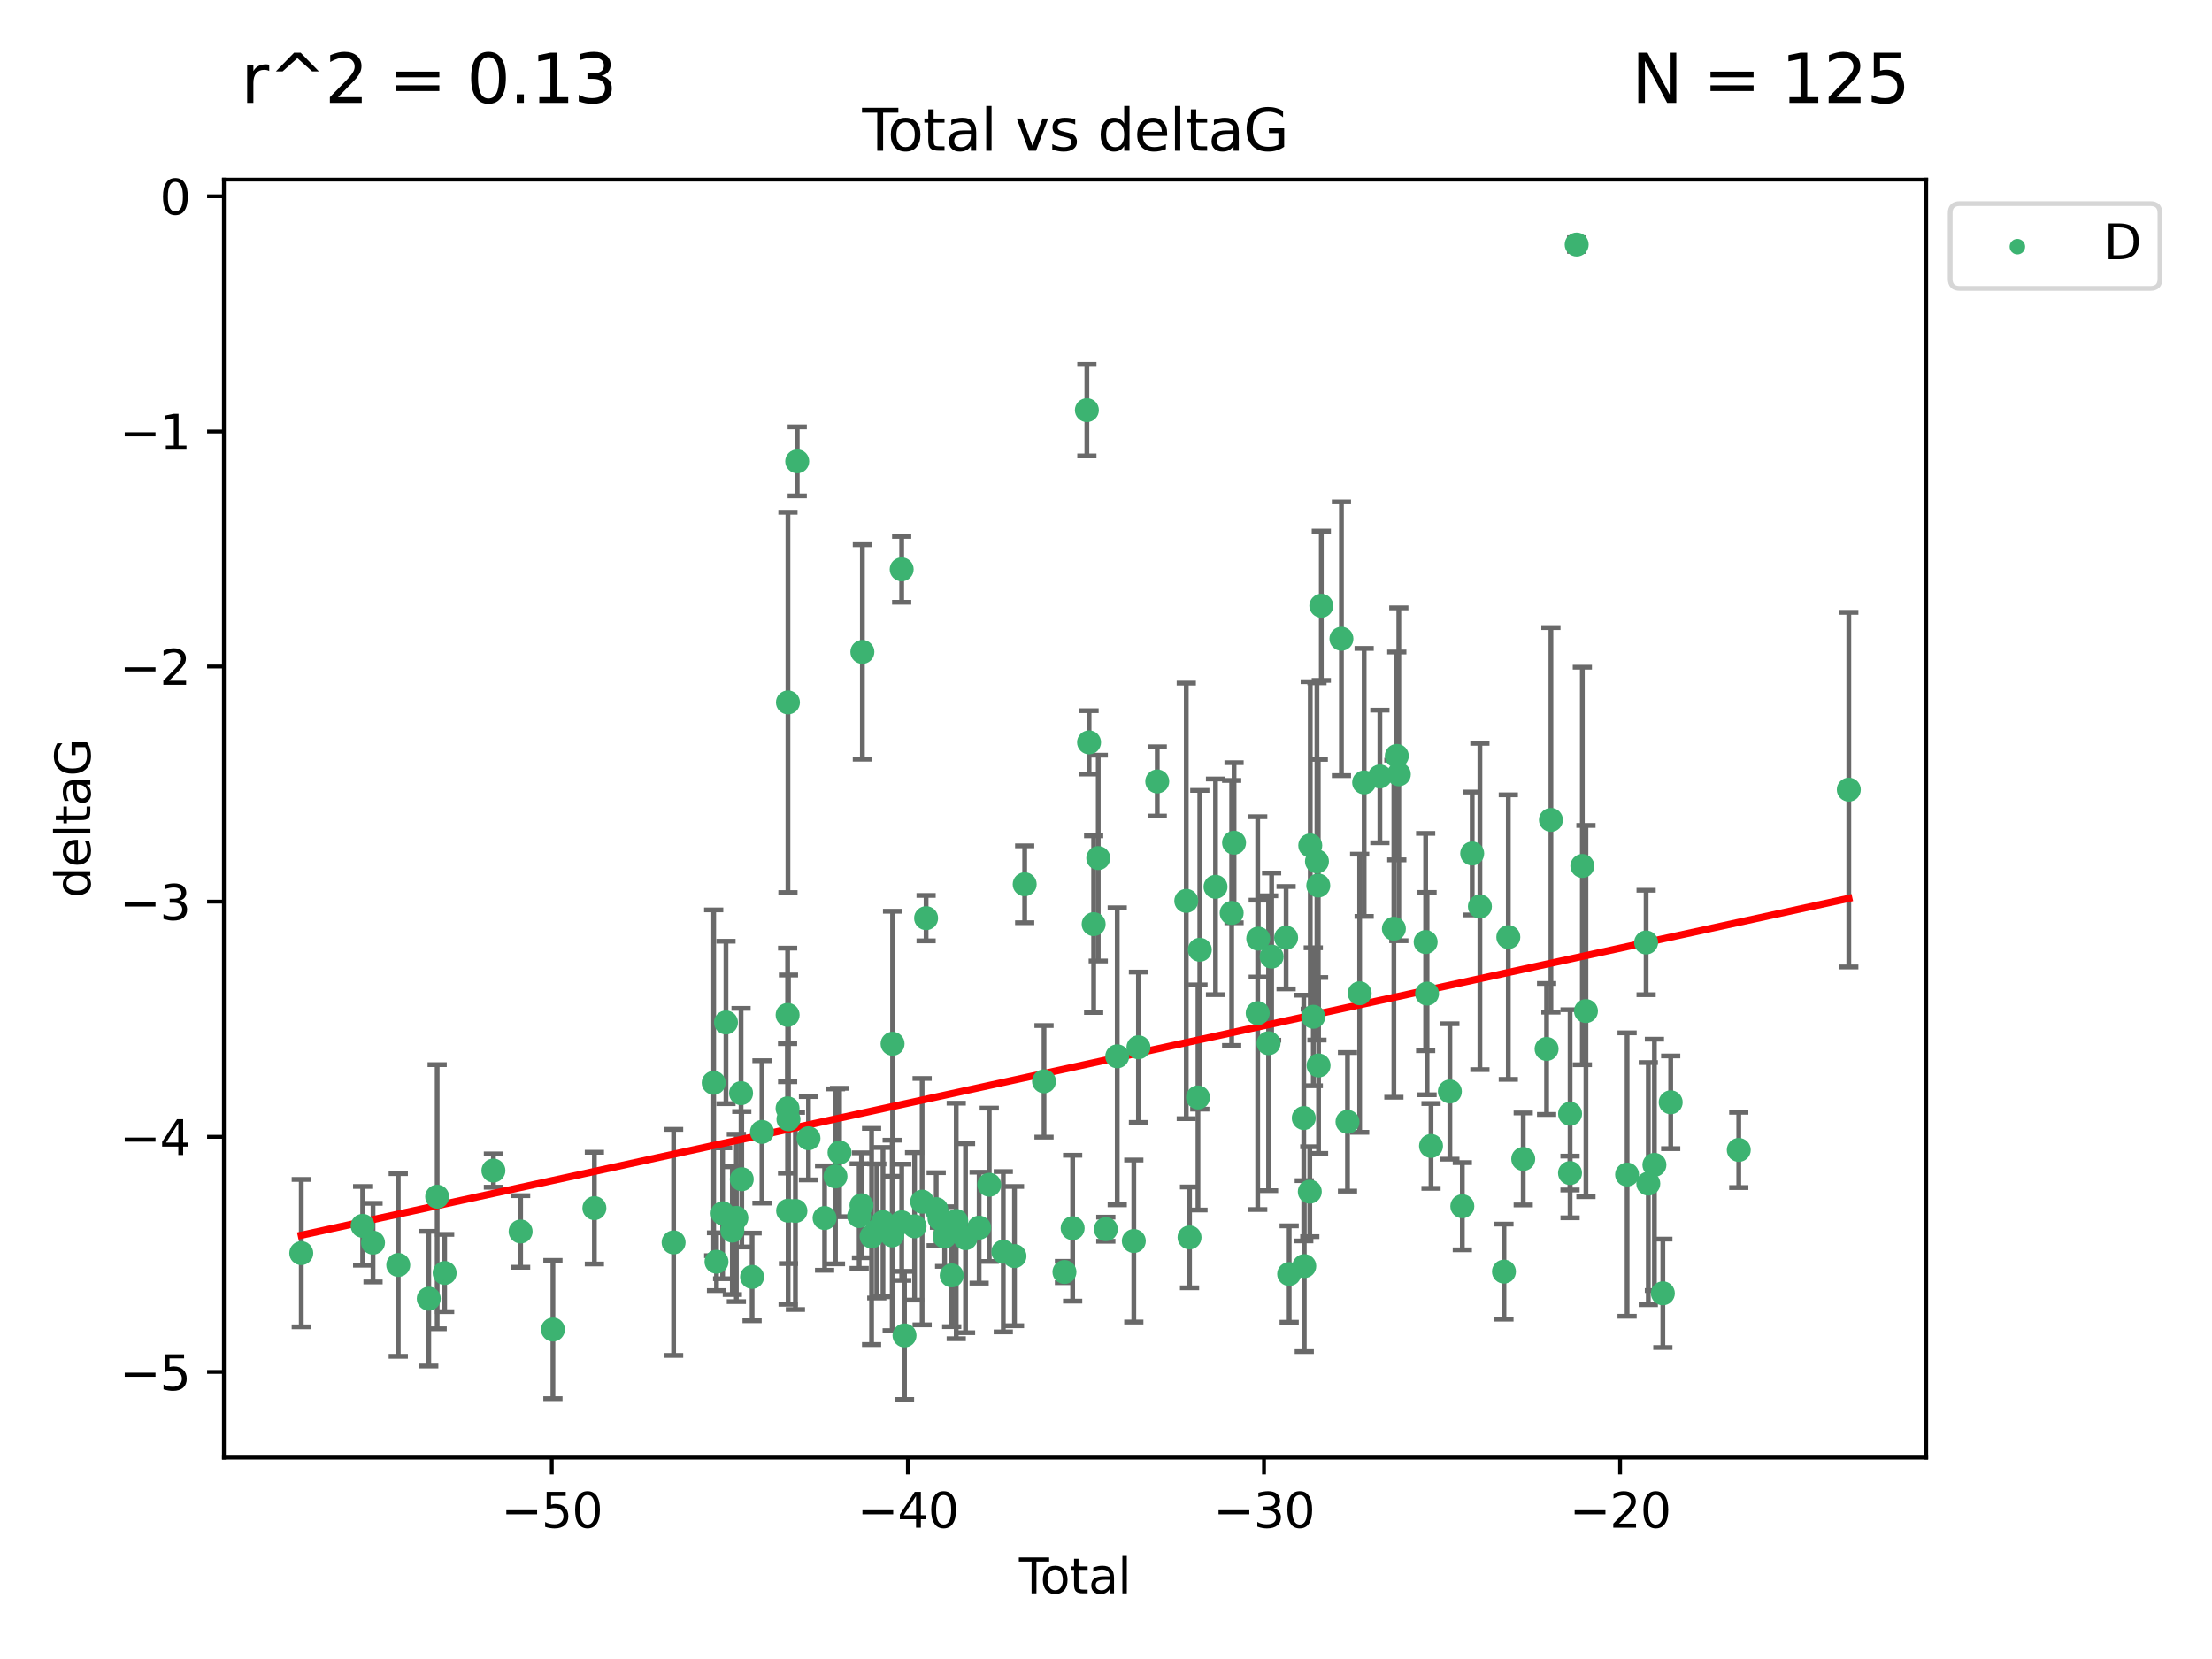 <?xml version="1.0" encoding="utf-8" standalone="no"?>
<!DOCTYPE svg PUBLIC "-//W3C//DTD SVG 1.1//EN"
  "http://www.w3.org/Graphics/SVG/1.1/DTD/svg11.dtd">
<svg xmlns:xlink="http://www.w3.org/1999/xlink" width="460.8pt" height="345.6pt" viewBox="0 0 460.8 345.6" xmlns="http://www.w3.org/2000/svg" version="1.1">
 <defs>
  <style type="text/css">*{stroke-linejoin: round; stroke-linecap: butt}</style>
 </defs>
 <g id="figure_1">
  <g id="patch_1">
   <path d="M 0 345.6 
L 460.8 345.6 
L 460.8 0 
L 0 0 
z
" style="fill: #ffffff"/>
  </g>
  <g id="axes_1">
   <g id="patch_2">
    <path d="M 46.64 303.64 
L 401.26 303.64 
L 401.26 37.411 
L 46.64 37.411 
z
" style="fill: #ffffff"/>
   </g>
   <g id="PathCollection_1">
    <defs>
     <path id="m5236fbe29c" d="M 0 1.118 
C 0.297 1.118 0.581 1 0.791 0.791 
C 1 0.581 1.118 0.297 1.118 0 
C 1.118 -0.297 1 -0.581 0.791 -0.791 
C 0.581 -1 0.297 -1.118 0 -1.118 
C -0.297 -1.118 -0.581 -1 -0.791 -0.791 
C -1 -0.581 -1.118 -0.297 -1.118 0 
C -1.118 0.297 -1 0.581 -0.791 0.791 
C -0.581 1 -0.297 1.118 0 1.118 
z
" style="stroke: #3cb371"/>
    </defs>
    <g clip-path="url(#p5c1f30a3b4)">
     <use xlink:href="#m5236fbe29c" x="62.759" y="261.05" style="fill: #3cb371; stroke: #3cb371"/>
     <use xlink:href="#m5236fbe29c" x="75.546" y="255.368" style="fill: #3cb371; stroke: #3cb371"/>
     <use xlink:href="#m5236fbe29c" x="77.709" y="258.868" style="fill: #3cb371; stroke: #3cb371"/>
     <use xlink:href="#m5236fbe29c" x="82.965" y="263.519" style="fill: #3cb371; stroke: #3cb371"/>
     <use xlink:href="#m5236fbe29c" x="89.317" y="270.54" style="fill: #3cb371; stroke: #3cb371"/>
     <use xlink:href="#m5236fbe29c" x="91.068" y="249.296" style="fill: #3cb371; stroke: #3cb371"/>
     <use xlink:href="#m5236fbe29c" x="92.627" y="265.193" style="fill: #3cb371; stroke: #3cb371"/>
     <use xlink:href="#m5236fbe29c" x="102.785" y="243.848" style="fill: #3cb371; stroke: #3cb371"/>
     <use xlink:href="#m5236fbe29c" x="108.454" y="256.538" style="fill: #3cb371; stroke: #3cb371"/>
     <use xlink:href="#m5236fbe29c" x="115.184" y="276.965" style="fill: #3cb371; stroke: #3cb371"/>
     <use xlink:href="#m5236fbe29c" x="123.82" y="251.676" style="fill: #3cb371; stroke: #3cb371"/>
     <use xlink:href="#m5236fbe29c" x="140.325" y="258.816" style="fill: #3cb371; stroke: #3cb371"/>
     <use xlink:href="#m5236fbe29c" x="148.675" y="225.566" style="fill: #3cb371; stroke: #3cb371"/>
     <use xlink:href="#m5236fbe29c" x="149.26" y="262.839" style="fill: #3cb371; stroke: #3cb371"/>
     <use xlink:href="#m5236fbe29c" x="150.538" y="252.75" style="fill: #3cb371; stroke: #3cb371"/>
     <use xlink:href="#m5236fbe29c" x="151.232" y="212.996" style="fill: #3cb371; stroke: #3cb371"/>
     <use xlink:href="#m5236fbe29c" x="152.56" y="256.365" style="fill: #3cb371; stroke: #3cb371"/>
     <use xlink:href="#m5236fbe29c" x="153.399" y="253.714" style="fill: #3cb371; stroke: #3cb371"/>
     <use xlink:href="#m5236fbe29c" x="154.375" y="227.722" style="fill: #3cb371; stroke: #3cb371"/>
     <use xlink:href="#m5236fbe29c" x="154.523" y="245.657" style="fill: #3cb371; stroke: #3cb371"/>
     <use xlink:href="#m5236fbe29c" x="156.675" y="266.006" style="fill: #3cb371; stroke: #3cb371"/>
     <use xlink:href="#m5236fbe29c" x="158.732" y="235.793" style="fill: #3cb371; stroke: #3cb371"/>
     <use xlink:href="#m5236fbe29c" x="164.062" y="230.897" style="fill: #3cb371; stroke: #3cb371"/>
     <use xlink:href="#m5236fbe29c" x="164.076" y="211.425" style="fill: #3cb371; stroke: #3cb371"/>
     <use xlink:href="#m5236fbe29c" x="164.143" y="146.325" style="fill: #3cb371; stroke: #3cb371"/>
     <use xlink:href="#m5236fbe29c" x="164.178" y="252.209" style="fill: #3cb371; stroke: #3cb371"/>
     <use xlink:href="#m5236fbe29c" x="164.251" y="233.166" style="fill: #3cb371; stroke: #3cb371"/>
     <use xlink:href="#m5236fbe29c" x="165.699" y="252.263" style="fill: #3cb371; stroke: #3cb371"/>
     <use xlink:href="#m5236fbe29c" x="166.076" y="96.109" style="fill: #3cb371; stroke: #3cb371"/>
     <use xlink:href="#m5236fbe29c" x="168.422" y="237.117" style="fill: #3cb371; stroke: #3cb371"/>
     <use xlink:href="#m5236fbe29c" x="171.777" y="253.744" style="fill: #3cb371; stroke: #3cb371"/>
     <use xlink:href="#m5236fbe29c" x="174.043" y="245.064" style="fill: #3cb371; stroke: #3cb371"/>
     <use xlink:href="#m5236fbe29c" x="174.889" y="240.09" style="fill: #3cb371; stroke: #3cb371"/>
     <use xlink:href="#m5236fbe29c" x="178.981" y="253.329" style="fill: #3cb371; stroke: #3cb371"/>
     <use xlink:href="#m5236fbe29c" x="179.461" y="251.085" style="fill: #3cb371; stroke: #3cb371"/>
     <use xlink:href="#m5236fbe29c" x="179.648" y="135.81" style="fill: #3cb371; stroke: #3cb371"/>
     <use xlink:href="#m5236fbe29c" x="181.565" y="257.576" style="fill: #3cb371; stroke: #3cb371"/>
     <use xlink:href="#m5236fbe29c" x="182.646" y="256.439" style="fill: #3cb371; stroke: #3cb371"/>
     <use xlink:href="#m5236fbe29c" x="183.941" y="254.584" style="fill: #3cb371; stroke: #3cb371"/>
     <use xlink:href="#m5236fbe29c" x="185.859" y="257.352" style="fill: #3cb371; stroke: #3cb371"/>
     <use xlink:href="#m5236fbe29c" x="185.938" y="217.435" style="fill: #3cb371; stroke: #3cb371"/>
     <use xlink:href="#m5236fbe29c" x="187.834" y="118.6" style="fill: #3cb371; stroke: #3cb371"/>
     <use xlink:href="#m5236fbe29c" x="187.844" y="254.623" style="fill: #3cb371; stroke: #3cb371"/>
     <use xlink:href="#m5236fbe29c" x="188.425" y="278.191" style="fill: #3cb371; stroke: #3cb371"/>
     <use xlink:href="#m5236fbe29c" x="190.522" y="255.468" style="fill: #3cb371; stroke: #3cb371"/>
     <use xlink:href="#m5236fbe29c" x="192.097" y="250.327" style="fill: #3cb371; stroke: #3cb371"/>
     <use xlink:href="#m5236fbe29c" x="192.921" y="191.267" style="fill: #3cb371; stroke: #3cb371"/>
     <use xlink:href="#m5236fbe29c" x="195.025" y="251.886" style="fill: #3cb371; stroke: #3cb371"/>
     <use xlink:href="#m5236fbe29c" x="195.712" y="253.858" style="fill: #3cb371; stroke: #3cb371"/>
     <use xlink:href="#m5236fbe29c" x="196.782" y="257.591" style="fill: #3cb371; stroke: #3cb371"/>
     <use xlink:href="#m5236fbe29c" x="198.258" y="265.693" style="fill: #3cb371; stroke: #3cb371"/>
     <use xlink:href="#m5236fbe29c" x="199.199" y="254.349" style="fill: #3cb371; stroke: #3cb371"/>
     <use xlink:href="#m5236fbe29c" x="201.137" y="257.935" style="fill: #3cb371; stroke: #3cb371"/>
     <use xlink:href="#m5236fbe29c" x="203.969" y="255.746" style="fill: #3cb371; stroke: #3cb371"/>
     <use xlink:href="#m5236fbe29c" x="206.079" y="246.808" style="fill: #3cb371; stroke: #3cb371"/>
     <use xlink:href="#m5236fbe29c" x="209.005" y="260.764" style="fill: #3cb371; stroke: #3cb371"/>
     <use xlink:href="#m5236fbe29c" x="211.335" y="261.668" style="fill: #3cb371; stroke: #3cb371"/>
     <use xlink:href="#m5236fbe29c" x="213.458" y="184.21" style="fill: #3cb371; stroke: #3cb371"/>
     <use xlink:href="#m5236fbe29c" x="217.487" y="225.26" style="fill: #3cb371; stroke: #3cb371"/>
     <use xlink:href="#m5236fbe29c" x="221.743" y="264.984" style="fill: #3cb371; stroke: #3cb371"/>
     <use xlink:href="#m5236fbe29c" x="223.452" y="255.854" style="fill: #3cb371; stroke: #3cb371"/>
     <use xlink:href="#m5236fbe29c" x="226.416" y="85.426" style="fill: #3cb371; stroke: #3cb371"/>
     <use xlink:href="#m5236fbe29c" x="226.87" y="154.65" style="fill: #3cb371; stroke: #3cb371"/>
     <use xlink:href="#m5236fbe29c" x="227.826" y="192.512" style="fill: #3cb371; stroke: #3cb371"/>
     <use xlink:href="#m5236fbe29c" x="228.786" y="178.754" style="fill: #3cb371; stroke: #3cb371"/>
     <use xlink:href="#m5236fbe29c" x="230.361" y="256.065" style="fill: #3cb371; stroke: #3cb371"/>
     <use xlink:href="#m5236fbe29c" x="232.739" y="220.05" style="fill: #3cb371; stroke: #3cb371"/>
     <use xlink:href="#m5236fbe29c" x="236.194" y="258.525" style="fill: #3cb371; stroke: #3cb371"/>
     <use xlink:href="#m5236fbe29c" x="237.16" y="218.163" style="fill: #3cb371; stroke: #3cb371"/>
     <use xlink:href="#m5236fbe29c" x="241.075" y="162.788" style="fill: #3cb371; stroke: #3cb371"/>
     <use xlink:href="#m5236fbe29c" x="247.122" y="187.67" style="fill: #3cb371; stroke: #3cb371"/>
     <use xlink:href="#m5236fbe29c" x="247.801" y="257.776" style="fill: #3cb371; stroke: #3cb371"/>
     <use xlink:href="#m5236fbe29c" x="249.557" y="228.618" style="fill: #3cb371; stroke: #3cb371"/>
     <use xlink:href="#m5236fbe29c" x="249.941" y="197.855" style="fill: #3cb371; stroke: #3cb371"/>
     <use xlink:href="#m5236fbe29c" x="253.215" y="184.741" style="fill: #3cb371; stroke: #3cb371"/>
     <use xlink:href="#m5236fbe29c" x="256.577" y="190.185" style="fill: #3cb371; stroke: #3cb371"/>
     <use xlink:href="#m5236fbe29c" x="257.077" y="175.554" style="fill: #3cb371; stroke: #3cb371"/>
     <use xlink:href="#m5236fbe29c" x="262.003" y="211.054" style="fill: #3cb371; stroke: #3cb371"/>
     <use xlink:href="#m5236fbe29c" x="262.117" y="195.528" style="fill: #3cb371; stroke: #3cb371"/>
     <use xlink:href="#m5236fbe29c" x="264.268" y="217.325" style="fill: #3cb371; stroke: #3cb371"/>
     <use xlink:href="#m5236fbe29c" x="264.901" y="199.284" style="fill: #3cb371; stroke: #3cb371"/>
     <use xlink:href="#m5236fbe29c" x="267.919" y="195.339" style="fill: #3cb371; stroke: #3cb371"/>
     <use xlink:href="#m5236fbe29c" x="268.557" y="265.408" style="fill: #3cb371; stroke: #3cb371"/>
     <use xlink:href="#m5236fbe29c" x="271.599" y="232.91" style="fill: #3cb371; stroke: #3cb371"/>
     <use xlink:href="#m5236fbe29c" x="271.703" y="263.755" style="fill: #3cb371; stroke: #3cb371"/>
     <use xlink:href="#m5236fbe29c" x="272.855" y="248.247" style="fill: #3cb371; stroke: #3cb371"/>
     <use xlink:href="#m5236fbe29c" x="272.95" y="176.116" style="fill: #3cb371; stroke: #3cb371"/>
     <use xlink:href="#m5236fbe29c" x="273.582" y="211.81" style="fill: #3cb371; stroke: #3cb371"/>
     <use xlink:href="#m5236fbe29c" x="274.346" y="179.448" style="fill: #3cb371; stroke: #3cb371"/>
     <use xlink:href="#m5236fbe29c" x="274.621" y="184.474" style="fill: #3cb371; stroke: #3cb371"/>
     <use xlink:href="#m5236fbe29c" x="274.682" y="221.956" style="fill: #3cb371; stroke: #3cb371"/>
     <use xlink:href="#m5236fbe29c" x="275.254" y="126.19" style="fill: #3cb371; stroke: #3cb371"/>
     <use xlink:href="#m5236fbe29c" x="279.444" y="133.065" style="fill: #3cb371; stroke: #3cb371"/>
     <use xlink:href="#m5236fbe29c" x="280.708" y="233.695" style="fill: #3cb371; stroke: #3cb371"/>
     <use xlink:href="#m5236fbe29c" x="283.239" y="206.91" style="fill: #3cb371; stroke: #3cb371"/>
     <use xlink:href="#m5236fbe29c" x="284.176" y="162.992" style="fill: #3cb371; stroke: #3cb371"/>
     <use xlink:href="#m5236fbe29c" x="287.454" y="161.75" style="fill: #3cb371; stroke: #3cb371"/>
     <use xlink:href="#m5236fbe29c" x="290.372" y="193.467" style="fill: #3cb371; stroke: #3cb371"/>
     <use xlink:href="#m5236fbe29c" x="290.981" y="157.472" style="fill: #3cb371; stroke: #3cb371"/>
     <use xlink:href="#m5236fbe29c" x="291.401" y="161.3" style="fill: #3cb371; stroke: #3cb371"/>
     <use xlink:href="#m5236fbe29c" x="296.989" y="196.245" style="fill: #3cb371; stroke: #3cb371"/>
     <use xlink:href="#m5236fbe29c" x="297.283" y="206.985" style="fill: #3cb371; stroke: #3cb371"/>
     <use xlink:href="#m5236fbe29c" x="298.108" y="238.721" style="fill: #3cb371; stroke: #3cb371"/>
     <use xlink:href="#m5236fbe29c" x="302.034" y="227.372" style="fill: #3cb371; stroke: #3cb371"/>
     <use xlink:href="#m5236fbe29c" x="304.627" y="251.283" style="fill: #3cb371; stroke: #3cb371"/>
     <use xlink:href="#m5236fbe29c" x="306.685" y="177.796" style="fill: #3cb371; stroke: #3cb371"/>
     <use xlink:href="#m5236fbe29c" x="308.291" y="188.834" style="fill: #3cb371; stroke: #3cb371"/>
     <use xlink:href="#m5236fbe29c" x="313.3" y="264.903" style="fill: #3cb371; stroke: #3cb371"/>
     <use xlink:href="#m5236fbe29c" x="314.208" y="195.216" style="fill: #3cb371; stroke: #3cb371"/>
     <use xlink:href="#m5236fbe29c" x="317.315" y="241.431" style="fill: #3cb371; stroke: #3cb371"/>
     <use xlink:href="#m5236fbe29c" x="322.182" y="218.513" style="fill: #3cb371; stroke: #3cb371"/>
     <use xlink:href="#m5236fbe29c" x="323.085" y="170.802" style="fill: #3cb371; stroke: #3cb371"/>
     <use xlink:href="#m5236fbe29c" x="327.063" y="244.371" style="fill: #3cb371; stroke: #3cb371"/>
     <use xlink:href="#m5236fbe29c" x="327.076" y="232.017" style="fill: #3cb371; stroke: #3cb371"/>
     <use xlink:href="#m5236fbe29c" x="328.45" y="50.942" style="fill: #3cb371; stroke: #3cb371"/>
     <use xlink:href="#m5236fbe29c" x="329.63" y="180.399" style="fill: #3cb371; stroke: #3cb371"/>
     <use xlink:href="#m5236fbe29c" x="330.381" y="210.624" style="fill: #3cb371; stroke: #3cb371"/>
     <use xlink:href="#m5236fbe29c" x="338.953" y="244.684" style="fill: #3cb371; stroke: #3cb371"/>
     <use xlink:href="#m5236fbe29c" x="342.916" y="196.334" style="fill: #3cb371; stroke: #3cb371"/>
     <use xlink:href="#m5236fbe29c" x="343.372" y="246.567" style="fill: #3cb371; stroke: #3cb371"/>
     <use xlink:href="#m5236fbe29c" x="344.645" y="242.662" style="fill: #3cb371; stroke: #3cb371"/>
     <use xlink:href="#m5236fbe29c" x="346.404" y="269.421" style="fill: #3cb371; stroke: #3cb371"/>
     <use xlink:href="#m5236fbe29c" x="348.038" y="229.627" style="fill: #3cb371; stroke: #3cb371"/>
     <use xlink:href="#m5236fbe29c" x="362.217" y="239.55" style="fill: #3cb371; stroke: #3cb371"/>
     <use xlink:href="#m5236fbe29c" x="385.141" y="164.5" style="fill: #3cb371; stroke: #3cb371"/>
    </g>
   </g>
   <g id="matplotlib.axis_1">
    <g id="xtick_1">
     <g id="line2d_1">
      <defs>
       <path id="m57ae3c4153" d="M 0 0 
L 0 3.5 
" style="stroke: #000000; stroke-width: 0.8"/>
      </defs>
      <g>
       <use xlink:href="#m57ae3c4153" x="114.945" y="303.64" style="stroke: #000000; stroke-width: 0.8"/>
      </g>
     </g>
     <g id="text_1">
      <!-- −50 -->
      <g transform="translate(104.393 318.238)scale(0.1 -0.1)">
       <defs>
        <path id="DejaVuSans-2212" d="M 678 2272 
L 4684 2272 
L 4684 1741 
L 678 1741 
L 678 2272 
z
" transform="scale(0.016)"/>
        <path id="DejaVuSans-35" d="M 691 4666 
L 3169 4666 
L 3169 4134 
L 1269 4134 
L 1269 2991 
Q 1406 3038 1543 3061 
Q 1681 3084 1819 3084 
Q 2600 3084 3056 2656 
Q 3513 2228 3513 1497 
Q 3513 744 3044 326 
Q 2575 -91 1722 -91 
Q 1428 -91 1123 -41 
Q 819 9 494 109 
L 494 744 
Q 775 591 1075 516 
Q 1375 441 1709 441 
Q 2250 441 2565 725 
Q 2881 1009 2881 1497 
Q 2881 1984 2565 2268 
Q 2250 2553 1709 2553 
Q 1456 2553 1204 2497 
Q 953 2441 691 2322 
L 691 4666 
z
" transform="scale(0.016)"/>
        <path id="DejaVuSans-30" d="M 2034 4250 
Q 1547 4250 1301 3770 
Q 1056 3291 1056 2328 
Q 1056 1369 1301 889 
Q 1547 409 2034 409 
Q 2525 409 2770 889 
Q 3016 1369 3016 2328 
Q 3016 3291 2770 3770 
Q 2525 4250 2034 4250 
z
M 2034 4750 
Q 2819 4750 3233 4129 
Q 3647 3509 3647 2328 
Q 3647 1150 3233 529 
Q 2819 -91 2034 -91 
Q 1250 -91 836 529 
Q 422 1150 422 2328 
Q 422 3509 836 4129 
Q 1250 4750 2034 4750 
z
" transform="scale(0.016)"/>
       </defs>
       <use xlink:href="#DejaVuSans-2212"/>
       <use xlink:href="#DejaVuSans-35" x="83.789"/>
       <use xlink:href="#DejaVuSans-30" x="147.412"/>
      </g>
     </g>
    </g>
    <g id="xtick_2">
     <g id="line2d_2">
      <g>
       <use xlink:href="#m57ae3c4153" x="189.129" y="303.64" style="stroke: #000000; stroke-width: 0.8"/>
      </g>
     </g>
     <g id="text_2">
      <!-- −40 -->
      <g transform="translate(178.577 318.238)scale(0.1 -0.1)">
       <defs>
        <path id="DejaVuSans-34" d="M 2419 4116 
L 825 1625 
L 2419 1625 
L 2419 4116 
z
M 2253 4666 
L 3047 4666 
L 3047 1625 
L 3713 1625 
L 3713 1100 
L 3047 1100 
L 3047 0 
L 2419 0 
L 2419 1100 
L 313 1100 
L 313 1709 
L 2253 4666 
z
" transform="scale(0.016)"/>
       </defs>
       <use xlink:href="#DejaVuSans-2212"/>
       <use xlink:href="#DejaVuSans-34" x="83.789"/>
       <use xlink:href="#DejaVuSans-30" x="147.412"/>
      </g>
     </g>
    </g>
    <g id="xtick_3">
     <g id="line2d_3">
      <g>
       <use xlink:href="#m57ae3c4153" x="263.313" y="303.64" style="stroke: #000000; stroke-width: 0.8"/>
      </g>
     </g>
     <g id="text_3">
      <!-- −30 -->
      <g transform="translate(252.761 318.238)scale(0.1 -0.1)">
       <defs>
        <path id="DejaVuSans-33" d="M 2597 2516 
Q 3050 2419 3304 2112 
Q 3559 1806 3559 1356 
Q 3559 666 3084 287 
Q 2609 -91 1734 -91 
Q 1441 -91 1130 -33 
Q 819 25 488 141 
L 488 750 
Q 750 597 1062 519 
Q 1375 441 1716 441 
Q 2309 441 2620 675 
Q 2931 909 2931 1356 
Q 2931 1769 2642 2001 
Q 2353 2234 1838 2234 
L 1294 2234 
L 1294 2753 
L 1863 2753 
Q 2328 2753 2575 2939 
Q 2822 3125 2822 3475 
Q 2822 3834 2567 4026 
Q 2313 4219 1838 4219 
Q 1578 4219 1281 4162 
Q 984 4106 628 3988 
L 628 4550 
Q 988 4650 1302 4700 
Q 1616 4750 1894 4750 
Q 2613 4750 3031 4423 
Q 3450 4097 3450 3541 
Q 3450 3153 3228 2886 
Q 3006 2619 2597 2516 
z
" transform="scale(0.016)"/>
       </defs>
       <use xlink:href="#DejaVuSans-2212"/>
       <use xlink:href="#DejaVuSans-33" x="83.789"/>
       <use xlink:href="#DejaVuSans-30" x="147.412"/>
      </g>
     </g>
    </g>
    <g id="xtick_4">
     <g id="line2d_4">
      <g>
       <use xlink:href="#m57ae3c4153" x="337.497" y="303.64" style="stroke: #000000; stroke-width: 0.8"/>
      </g>
     </g>
     <g id="text_4">
      <!-- −20 -->
      <g transform="translate(326.945 318.238)scale(0.1 -0.1)">
       <defs>
        <path id="DejaVuSans-32" d="M 1228 531 
L 3431 531 
L 3431 0 
L 469 0 
L 469 531 
Q 828 903 1448 1529 
Q 2069 2156 2228 2338 
Q 2531 2678 2651 2914 
Q 2772 3150 2772 3378 
Q 2772 3750 2511 3984 
Q 2250 4219 1831 4219 
Q 1534 4219 1204 4116 
Q 875 4013 500 3803 
L 500 4441 
Q 881 4594 1212 4672 
Q 1544 4750 1819 4750 
Q 2544 4750 2975 4387 
Q 3406 4025 3406 3419 
Q 3406 3131 3298 2873 
Q 3191 2616 2906 2266 
Q 2828 2175 2409 1742 
Q 1991 1309 1228 531 
z
" transform="scale(0.016)"/>
       </defs>
       <use xlink:href="#DejaVuSans-2212"/>
       <use xlink:href="#DejaVuSans-32" x="83.789"/>
       <use xlink:href="#DejaVuSans-30" x="147.412"/>
      </g>
     </g>
    </g>
    <g id="text_5">
     <!-- Total -->
     <g transform="translate(212.273 331.917)scale(0.1 -0.1)">
      <defs>
       <path id="DejaVuSans-54" d="M -19 4666 
L 3928 4666 
L 3928 4134 
L 2272 4134 
L 2272 0 
L 1638 0 
L 1638 4134 
L -19 4134 
L -19 4666 
z
" transform="scale(0.016)"/>
       <path id="DejaVuSans-6f" d="M 1959 3097 
Q 1497 3097 1228 2736 
Q 959 2375 959 1747 
Q 959 1119 1226 758 
Q 1494 397 1959 397 
Q 2419 397 2687 759 
Q 2956 1122 2956 1747 
Q 2956 2369 2687 2733 
Q 2419 3097 1959 3097 
z
M 1959 3584 
Q 2709 3584 3137 3096 
Q 3566 2609 3566 1747 
Q 3566 888 3137 398 
Q 2709 -91 1959 -91 
Q 1206 -91 779 398 
Q 353 888 353 1747 
Q 353 2609 779 3096 
Q 1206 3584 1959 3584 
z
" transform="scale(0.016)"/>
       <path id="DejaVuSans-74" d="M 1172 4494 
L 1172 3500 
L 2356 3500 
L 2356 3053 
L 1172 3053 
L 1172 1153 
Q 1172 725 1289 603 
Q 1406 481 1766 481 
L 2356 481 
L 2356 0 
L 1766 0 
Q 1100 0 847 248 
Q 594 497 594 1153 
L 594 3053 
L 172 3053 
L 172 3500 
L 594 3500 
L 594 4494 
L 1172 4494 
z
" transform="scale(0.016)"/>
       <path id="DejaVuSans-61" d="M 2194 1759 
Q 1497 1759 1228 1600 
Q 959 1441 959 1056 
Q 959 750 1161 570 
Q 1363 391 1709 391 
Q 2188 391 2477 730 
Q 2766 1069 2766 1631 
L 2766 1759 
L 2194 1759 
z
M 3341 1997 
L 3341 0 
L 2766 0 
L 2766 531 
Q 2569 213 2275 61 
Q 1981 -91 1556 -91 
Q 1019 -91 701 211 
Q 384 513 384 1019 
Q 384 1609 779 1909 
Q 1175 2209 1959 2209 
L 2766 2209 
L 2766 2266 
Q 2766 2663 2505 2880 
Q 2244 3097 1772 3097 
Q 1472 3097 1187 3025 
Q 903 2953 641 2809 
L 641 3341 
Q 956 3463 1253 3523 
Q 1550 3584 1831 3584 
Q 2591 3584 2966 3190 
Q 3341 2797 3341 1997 
z
" transform="scale(0.016)"/>
       <path id="DejaVuSans-6c" d="M 603 4863 
L 1178 4863 
L 1178 0 
L 603 0 
L 603 4863 
z
" transform="scale(0.016)"/>
      </defs>
      <use xlink:href="#DejaVuSans-54"/>
      <use xlink:href="#DejaVuSans-6f" x="44.084"/>
      <use xlink:href="#DejaVuSans-74" x="105.266"/>
      <use xlink:href="#DejaVuSans-61" x="144.475"/>
      <use xlink:href="#DejaVuSans-6c" x="205.754"/>
     </g>
    </g>
   </g>
   <g id="matplotlib.axis_2">
    <g id="ytick_1">
     <g id="line2d_5">
      <defs>
       <path id="mf30ec15f6e" d="M 0 0 
L -3.5 0 
" style="stroke: #000000; stroke-width: 0.8"/>
      </defs>
      <g>
       <use xlink:href="#mf30ec15f6e" x="46.64" y="285.796" style="stroke: #000000; stroke-width: 0.8"/>
      </g>
     </g>
     <g id="text_6">
      <!-- −5 -->
      <g transform="translate(24.898 289.595)scale(0.1 -0.1)">
       <use xlink:href="#DejaVuSans-2212"/>
       <use xlink:href="#DejaVuSans-35" x="83.789"/>
      </g>
     </g>
    </g>
    <g id="ytick_2">
     <g id="line2d_6">
      <g>
       <use xlink:href="#mf30ec15f6e" x="46.64" y="236.814" style="stroke: #000000; stroke-width: 0.8"/>
      </g>
     </g>
     <g id="text_7">
      <!-- −4 -->
      <g transform="translate(24.898 240.613)scale(0.1 -0.1)">
       <use xlink:href="#DejaVuSans-2212"/>
       <use xlink:href="#DejaVuSans-34" x="83.789"/>
      </g>
     </g>
    </g>
    <g id="ytick_3">
     <g id="line2d_7">
      <g>
       <use xlink:href="#mf30ec15f6e" x="46.64" y="187.831" style="stroke: #000000; stroke-width: 0.8"/>
      </g>
     </g>
     <g id="text_8">
      <!-- −3 -->
      <g transform="translate(24.898 191.631)scale(0.1 -0.1)">
       <use xlink:href="#DejaVuSans-2212"/>
       <use xlink:href="#DejaVuSans-33" x="83.789"/>
      </g>
     </g>
    </g>
    <g id="ytick_4">
     <g id="line2d_8">
      <g>
       <use xlink:href="#mf30ec15f6e" x="46.64" y="138.849" style="stroke: #000000; stroke-width: 0.8"/>
      </g>
     </g>
     <g id="text_9">
      <!-- −2 -->
      <g transform="translate(24.898 142.648)scale(0.1 -0.1)">
       <use xlink:href="#DejaVuSans-2212"/>
       <use xlink:href="#DejaVuSans-32" x="83.789"/>
      </g>
     </g>
    </g>
    <g id="ytick_5">
     <g id="line2d_9">
      <g>
       <use xlink:href="#mf30ec15f6e" x="46.64" y="89.867" style="stroke: #000000; stroke-width: 0.8"/>
      </g>
     </g>
     <g id="text_10">
      <!-- −1 -->
      <g transform="translate(24.898 93.666)scale(0.1 -0.1)">
       <defs>
        <path id="DejaVuSans-31" d="M 794 531 
L 1825 531 
L 1825 4091 
L 703 3866 
L 703 4441 
L 1819 4666 
L 2450 4666 
L 2450 531 
L 3481 531 
L 3481 0 
L 794 0 
L 794 531 
z
" transform="scale(0.016)"/>
       </defs>
       <use xlink:href="#DejaVuSans-2212"/>
       <use xlink:href="#DejaVuSans-31" x="83.789"/>
      </g>
     </g>
    </g>
    <g id="ytick_6">
     <g id="line2d_10">
      <g>
       <use xlink:href="#mf30ec15f6e" x="46.64" y="40.885" style="stroke: #000000; stroke-width: 0.8"/>
      </g>
     </g>
     <g id="text_11">
      <!-- 0 -->
      <g transform="translate(33.278 44.684)scale(0.1 -0.1)">
       <use xlink:href="#DejaVuSans-30"/>
      </g>
     </g>
    </g>
    <g id="text_12">
     <!-- deltaG -->
     <g transform="translate(18.818 187.064)rotate(-90)scale(0.1 -0.1)">
      <defs>
       <path id="DejaVuSans-64" d="M 2906 2969 
L 2906 4863 
L 3481 4863 
L 3481 0 
L 2906 0 
L 2906 525 
Q 2725 213 2448 61 
Q 2172 -91 1784 -91 
Q 1150 -91 751 415 
Q 353 922 353 1747 
Q 353 2572 751 3078 
Q 1150 3584 1784 3584 
Q 2172 3584 2448 3432 
Q 2725 3281 2906 2969 
z
M 947 1747 
Q 947 1113 1208 752 
Q 1469 391 1925 391 
Q 2381 391 2643 752 
Q 2906 1113 2906 1747 
Q 2906 2381 2643 2742 
Q 2381 3103 1925 3103 
Q 1469 3103 1208 2742 
Q 947 2381 947 1747 
z
" transform="scale(0.016)"/>
       <path id="DejaVuSans-65" d="M 3597 1894 
L 3597 1613 
L 953 1613 
Q 991 1019 1311 708 
Q 1631 397 2203 397 
Q 2534 397 2845 478 
Q 3156 559 3463 722 
L 3463 178 
Q 3153 47 2828 -22 
Q 2503 -91 2169 -91 
Q 1331 -91 842 396 
Q 353 884 353 1716 
Q 353 2575 817 3079 
Q 1281 3584 2069 3584 
Q 2775 3584 3186 3129 
Q 3597 2675 3597 1894 
z
M 3022 2063 
Q 3016 2534 2758 2815 
Q 2500 3097 2075 3097 
Q 1594 3097 1305 2825 
Q 1016 2553 972 2059 
L 3022 2063 
z
" transform="scale(0.016)"/>
       <path id="DejaVuSans-47" d="M 3809 666 
L 3809 1919 
L 2778 1919 
L 2778 2438 
L 4434 2438 
L 4434 434 
Q 4069 175 3628 42 
Q 3188 -91 2688 -91 
Q 1594 -91 976 548 
Q 359 1188 359 2328 
Q 359 3472 976 4111 
Q 1594 4750 2688 4750 
Q 3144 4750 3555 4637 
Q 3966 4525 4313 4306 
L 4313 3634 
Q 3963 3931 3569 4081 
Q 3175 4231 2741 4231 
Q 1884 4231 1454 3753 
Q 1025 3275 1025 2328 
Q 1025 1384 1454 906 
Q 1884 428 2741 428 
Q 3075 428 3337 486 
Q 3600 544 3809 666 
z
" transform="scale(0.016)"/>
      </defs>
      <use xlink:href="#DejaVuSans-64"/>
      <use xlink:href="#DejaVuSans-65" x="63.477"/>
      <use xlink:href="#DejaVuSans-6c" x="125"/>
      <use xlink:href="#DejaVuSans-74" x="152.783"/>
      <use xlink:href="#DejaVuSans-61" x="191.992"/>
      <use xlink:href="#DejaVuSans-47" x="253.271"/>
     </g>
    </g>
   </g>
   <g id="LineCollection_1">
    <path d="M 62.759 276.403 
L 62.759 245.697 
" clip-path="url(#p5c1f30a3b4)" style="fill: none; stroke: #696969"/>
    <path d="M 75.546 263.573 
L 75.546 247.163 
" clip-path="url(#p5c1f30a3b4)" style="fill: none; stroke: #696969"/>
    <path d="M 77.709 267.056 
L 77.709 250.68 
" clip-path="url(#p5c1f30a3b4)" style="fill: none; stroke: #696969"/>
    <path d="M 82.965 282.55 
L 82.965 244.489 
" clip-path="url(#p5c1f30a3b4)" style="fill: none; stroke: #696969"/>
    <path d="M 89.317 284.576 
L 89.317 256.504 
" clip-path="url(#p5c1f30a3b4)" style="fill: none; stroke: #696969"/>
    <path d="M 91.068 276.807 
L 91.068 221.785 
" clip-path="url(#p5c1f30a3b4)" style="fill: none; stroke: #696969"/>
    <path d="M 92.627 273.244 
L 92.627 257.143 
" clip-path="url(#p5c1f30a3b4)" style="fill: none; stroke: #696969"/>
    <path d="M 102.785 247.321 
L 102.785 240.376 
" clip-path="url(#p5c1f30a3b4)" style="fill: none; stroke: #696969"/>
    <path d="M 108.454 263.994 
L 108.454 249.083 
" clip-path="url(#p5c1f30a3b4)" style="fill: none; stroke: #696969"/>
    <path d="M 115.184 291.367 
L 115.184 262.564 
" clip-path="url(#p5c1f30a3b4)" style="fill: none; stroke: #696969"/>
    <path d="M 123.82 263.316 
L 123.82 240.036 
" clip-path="url(#p5c1f30a3b4)" style="fill: none; stroke: #696969"/>
    <path d="M 140.325 282.366 
L 140.325 235.266 
" clip-path="url(#p5c1f30a3b4)" style="fill: none; stroke: #696969"/>
    <path d="M 148.675 261.582 
L 148.675 189.549 
" clip-path="url(#p5c1f30a3b4)" style="fill: none; stroke: #696969"/>
    <path d="M 149.26 268.856 
L 149.26 256.821 
" clip-path="url(#p5c1f30a3b4)" style="fill: none; stroke: #696969"/>
    <path d="M 150.538 266.384 
L 150.538 239.115 
" clip-path="url(#p5c1f30a3b4)" style="fill: none; stroke: #696969"/>
    <path d="M 151.232 229.914 
L 151.232 196.077 
" clip-path="url(#p5c1f30a3b4)" style="fill: none; stroke: #696969"/>
    <path d="M 152.56 269.681 
L 152.56 243.05 
" clip-path="url(#p5c1f30a3b4)" style="fill: none; stroke: #696969"/>
    <path d="M 153.399 271.15 
L 153.399 236.279 
" clip-path="url(#p5c1f30a3b4)" style="fill: none; stroke: #696969"/>
    <path d="M 154.375 245.39 
L 154.375 210.054 
" clip-path="url(#p5c1f30a3b4)" style="fill: none; stroke: #696969"/>
    <path d="M 154.523 259.768 
L 154.523 231.546 
" clip-path="url(#p5c1f30a3b4)" style="fill: none; stroke: #696969"/>
    <path d="M 156.675 275.137 
L 156.675 256.875 
" clip-path="url(#p5c1f30a3b4)" style="fill: none; stroke: #696969"/>
    <path d="M 158.732 250.624 
L 158.732 220.962 
" clip-path="url(#p5c1f30a3b4)" style="fill: none; stroke: #696969"/>
    <path d="M 164.062 244.39 
L 164.062 217.405 
" clip-path="url(#p5c1f30a3b4)" style="fill: none; stroke: #696969"/>
    <path d="M 164.076 225.342 
L 164.076 197.508 
" clip-path="url(#p5c1f30a3b4)" style="fill: none; stroke: #696969"/>
    <path d="M 164.143 185.941 
L 164.143 106.709 
" clip-path="url(#p5c1f30a3b4)" style="fill: none; stroke: #696969"/>
    <path d="M 164.178 271.704 
L 164.178 232.715 
" clip-path="url(#p5c1f30a3b4)" style="fill: none; stroke: #696969"/>
    <path d="M 164.251 263.223 
L 164.251 203.11 
" clip-path="url(#p5c1f30a3b4)" style="fill: none; stroke: #696969"/>
    <path d="M 165.699 272.796 
L 165.699 231.729 
" clip-path="url(#p5c1f30a3b4)" style="fill: none; stroke: #696969"/>
    <path d="M 166.076 103.303 
L 166.076 88.915 
" clip-path="url(#p5c1f30a3b4)" style="fill: none; stroke: #696969"/>
    <path d="M 168.422 245.795 
L 168.422 228.438 
" clip-path="url(#p5c1f30a3b4)" style="fill: none; stroke: #696969"/>
    <path d="M 171.777 264.623 
L 171.777 242.864 
" clip-path="url(#p5c1f30a3b4)" style="fill: none; stroke: #696969"/>
    <path d="M 174.043 263.29 
L 174.043 226.837 
" clip-path="url(#p5c1f30a3b4)" style="fill: none; stroke: #696969"/>
    <path d="M 174.889 253.465 
L 174.889 226.714 
" clip-path="url(#p5c1f30a3b4)" style="fill: none; stroke: #696969"/>
    <path d="M 178.981 264.23 
L 178.981 242.428 
" clip-path="url(#p5c1f30a3b4)" style="fill: none; stroke: #696969"/>
    <path d="M 179.461 262.013 
L 179.461 240.158 
" clip-path="url(#p5c1f30a3b4)" style="fill: none; stroke: #696969"/>
    <path d="M 179.648 158.152 
L 179.648 113.468 
" clip-path="url(#p5c1f30a3b4)" style="fill: none; stroke: #696969"/>
    <path d="M 181.565 280.092 
L 181.565 235.06 
" clip-path="url(#p5c1f30a3b4)" style="fill: none; stroke: #696969"/>
    <path d="M 182.646 270.403 
L 182.646 242.474 
" clip-path="url(#p5c1f30a3b4)" style="fill: none; stroke: #696969"/>
    <path d="M 183.941 270.131 
L 183.941 239.038 
" clip-path="url(#p5c1f30a3b4)" style="fill: none; stroke: #696969"/>
    <path d="M 185.859 277.187 
L 185.859 237.518 
" clip-path="url(#p5c1f30a3b4)" style="fill: none; stroke: #696969"/>
    <path d="M 185.938 245.044 
L 185.938 189.825 
" clip-path="url(#p5c1f30a3b4)" style="fill: none; stroke: #696969"/>
    <path d="M 187.834 125.465 
L 187.834 111.735 
" clip-path="url(#p5c1f30a3b4)" style="fill: none; stroke: #696969"/>
    <path d="M 187.844 266.732 
L 187.844 242.514 
" clip-path="url(#p5c1f30a3b4)" style="fill: none; stroke: #696969"/>
    <path d="M 188.425 291.539 
L 188.425 264.843 
" clip-path="url(#p5c1f30a3b4)" style="fill: none; stroke: #696969"/>
    <path d="M 190.522 270.834 
L 190.522 240.102 
" clip-path="url(#p5c1f30a3b4)" style="fill: none; stroke: #696969"/>
    <path d="M 192.097 275.987 
L 192.097 224.668 
" clip-path="url(#p5c1f30a3b4)" style="fill: none; stroke: #696969"/>
    <path d="M 192.921 195.992 
L 192.921 186.541 
" clip-path="url(#p5c1f30a3b4)" style="fill: none; stroke: #696969"/>
    <path d="M 195.025 259.478 
L 195.025 244.294 
" clip-path="url(#p5c1f30a3b4)" style="fill: none; stroke: #696969"/>
    <path d="M 195.712 255.697 
L 195.712 252.02 
" clip-path="url(#p5c1f30a3b4)" style="fill: none; stroke: #696969"/>
    <path d="M 196.782 263.801 
L 196.782 251.38 
" clip-path="url(#p5c1f30a3b4)" style="fill: none; stroke: #696969"/>
    <path d="M 198.258 276.364 
L 198.258 255.022 
" clip-path="url(#p5c1f30a3b4)" style="fill: none; stroke: #696969"/>
    <path d="M 199.199 278.881 
L 199.199 229.817 
" clip-path="url(#p5c1f30a3b4)" style="fill: none; stroke: #696969"/>
    <path d="M 201.137 277.625 
L 201.137 238.245 
" clip-path="url(#p5c1f30a3b4)" style="fill: none; stroke: #696969"/>
    <path d="M 203.969 267.302 
L 203.969 244.191 
" clip-path="url(#p5c1f30a3b4)" style="fill: none; stroke: #696969"/>
    <path d="M 206.079 262.783 
L 206.079 230.833 
" clip-path="url(#p5c1f30a3b4)" style="fill: none; stroke: #696969"/>
    <path d="M 209.005 277.465 
L 209.005 244.062 
" clip-path="url(#p5c1f30a3b4)" style="fill: none; stroke: #696969"/>
    <path d="M 211.335 276.172 
L 211.335 247.163 
" clip-path="url(#p5c1f30a3b4)" style="fill: none; stroke: #696969"/>
    <path d="M 213.458 192.213 
L 213.458 176.208 
" clip-path="url(#p5c1f30a3b4)" style="fill: none; stroke: #696969"/>
    <path d="M 217.487 236.879 
L 217.487 213.64 
" clip-path="url(#p5c1f30a3b4)" style="fill: none; stroke: #696969"/>
    <path d="M 221.743 267.203 
L 221.743 262.765 
" clip-path="url(#p5c1f30a3b4)" style="fill: none; stroke: #696969"/>
    <path d="M 223.452 271.047 
L 223.452 240.66 
" clip-path="url(#p5c1f30a3b4)" style="fill: none; stroke: #696969"/>
    <path d="M 226.416 94.973 
L 226.416 75.878 
" clip-path="url(#p5c1f30a3b4)" style="fill: none; stroke: #696969"/>
    <path d="M 226.87 161.247 
L 226.87 148.054 
" clip-path="url(#p5c1f30a3b4)" style="fill: none; stroke: #696969"/>
    <path d="M 227.826 210.917 
L 227.826 174.108 
" clip-path="url(#p5c1f30a3b4)" style="fill: none; stroke: #696969"/>
    <path d="M 228.786 200.186 
L 228.786 157.321 
" clip-path="url(#p5c1f30a3b4)" style="fill: none; stroke: #696969"/>
    <path d="M 230.361 258.578 
L 230.361 253.553 
" clip-path="url(#p5c1f30a3b4)" style="fill: none; stroke: #696969"/>
    <path d="M 232.739 250.992 
L 232.739 189.107 
" clip-path="url(#p5c1f30a3b4)" style="fill: none; stroke: #696969"/>
    <path d="M 236.194 275.397 
L 236.194 241.654 
" clip-path="url(#p5c1f30a3b4)" style="fill: none; stroke: #696969"/>
    <path d="M 237.16 233.824 
L 237.16 202.502 
" clip-path="url(#p5c1f30a3b4)" style="fill: none; stroke: #696969"/>
    <path d="M 241.075 169.999 
L 241.075 155.576 
" clip-path="url(#p5c1f30a3b4)" style="fill: none; stroke: #696969"/>
    <path d="M 247.122 233.036 
L 247.122 142.305 
" clip-path="url(#p5c1f30a3b4)" style="fill: none; stroke: #696969"/>
    <path d="M 247.801 268.281 
L 247.801 247.272 
" clip-path="url(#p5c1f30a3b4)" style="fill: none; stroke: #696969"/>
    <path d="M 249.557 252.071 
L 249.557 205.165 
" clip-path="url(#p5c1f30a3b4)" style="fill: none; stroke: #696969"/>
    <path d="M 249.941 231.058 
L 249.941 164.651 
" clip-path="url(#p5c1f30a3b4)" style="fill: none; stroke: #696969"/>
    <path d="M 253.215 207.206 
L 253.215 162.275 
" clip-path="url(#p5c1f30a3b4)" style="fill: none; stroke: #696969"/>
    <path d="M 256.577 217.787 
L 256.577 162.583 
" clip-path="url(#p5c1f30a3b4)" style="fill: none; stroke: #696969"/>
    <path d="M 257.077 192.228 
L 257.077 158.88 
" clip-path="url(#p5c1f30a3b4)" style="fill: none; stroke: #696969"/>
    <path d="M 262.003 251.968 
L 262.003 170.141 
" clip-path="url(#p5c1f30a3b4)" style="fill: none; stroke: #696969"/>
    <path d="M 262.117 203.538 
L 262.117 187.519 
" clip-path="url(#p5c1f30a3b4)" style="fill: none; stroke: #696969"/>
    <path d="M 264.268 248.04 
L 264.268 186.61 
" clip-path="url(#p5c1f30a3b4)" style="fill: none; stroke: #696969"/>
    <path d="M 264.901 216.697 
L 264.901 181.872 
" clip-path="url(#p5c1f30a3b4)" style="fill: none; stroke: #696969"/>
    <path d="M 267.919 206.003 
L 267.919 184.675 
" clip-path="url(#p5c1f30a3b4)" style="fill: none; stroke: #696969"/>
    <path d="M 268.557 275.449 
L 268.557 255.368 
" clip-path="url(#p5c1f30a3b4)" style="fill: none; stroke: #696969"/>
    <path d="M 271.599 258.509 
L 271.599 207.31 
" clip-path="url(#p5c1f30a3b4)" style="fill: none; stroke: #696969"/>
    <path d="M 271.703 281.561 
L 271.703 245.95 
" clip-path="url(#p5c1f30a3b4)" style="fill: none; stroke: #696969"/>
    <path d="M 272.855 257.609 
L 272.855 238.884 
" clip-path="url(#p5c1f30a3b4)" style="fill: none; stroke: #696969"/>
    <path d="M 272.95 210.222 
L 272.95 142.01 
" clip-path="url(#p5c1f30a3b4)" style="fill: none; stroke: #696969"/>
    <path d="M 273.582 226.185 
L 273.582 197.435 
" clip-path="url(#p5c1f30a3b4)" style="fill: none; stroke: #696969"/>
    <path d="M 274.346 216.664 
L 274.346 142.232 
" clip-path="url(#p5c1f30a3b4)" style="fill: none; stroke: #696969"/>
    <path d="M 274.621 210.764 
L 274.621 158.184 
" clip-path="url(#p5c1f30a3b4)" style="fill: none; stroke: #696969"/>
    <path d="M 274.682 240.28 
L 274.682 203.633 
" clip-path="url(#p5c1f30a3b4)" style="fill: none; stroke: #696969"/>
    <path d="M 275.254 141.739 
L 275.254 110.64 
" clip-path="url(#p5c1f30a3b4)" style="fill: none; stroke: #696969"/>
    <path d="M 279.444 161.576 
L 279.444 104.553 
" clip-path="url(#p5c1f30a3b4)" style="fill: none; stroke: #696969"/>
    <path d="M 280.708 248.13 
L 280.708 219.26 
" clip-path="url(#p5c1f30a3b4)" style="fill: none; stroke: #696969"/>
    <path d="M 283.239 235.882 
L 283.239 177.938 
" clip-path="url(#p5c1f30a3b4)" style="fill: none; stroke: #696969"/>
    <path d="M 284.176 190.904 
L 284.176 135.081 
" clip-path="url(#p5c1f30a3b4)" style="fill: none; stroke: #696969"/>
    <path d="M 287.454 175.561 
L 287.454 147.938 
" clip-path="url(#p5c1f30a3b4)" style="fill: none; stroke: #696969"/>
    <path d="M 290.372 228.574 
L 290.372 158.36 
" clip-path="url(#p5c1f30a3b4)" style="fill: none; stroke: #696969"/>
    <path d="M 290.981 179.12 
L 290.981 135.824 
" clip-path="url(#p5c1f30a3b4)" style="fill: none; stroke: #696969"/>
    <path d="M 291.401 195.97 
L 291.401 126.629 
" clip-path="url(#p5c1f30a3b4)" style="fill: none; stroke: #696969"/>
    <path d="M 296.989 218.879 
L 296.989 173.612 
" clip-path="url(#p5c1f30a3b4)" style="fill: none; stroke: #696969"/>
    <path d="M 297.283 228.062 
L 297.283 185.909 
" clip-path="url(#p5c1f30a3b4)" style="fill: none; stroke: #696969"/>
    <path d="M 298.108 247.557 
L 298.108 229.885 
" clip-path="url(#p5c1f30a3b4)" style="fill: none; stroke: #696969"/>
    <path d="M 302.034 241.479 
L 302.034 213.266 
" clip-path="url(#p5c1f30a3b4)" style="fill: none; stroke: #696969"/>
    <path d="M 304.627 260.368 
L 304.627 242.198 
" clip-path="url(#p5c1f30a3b4)" style="fill: none; stroke: #696969"/>
    <path d="M 306.685 190.593 
L 306.685 164.998 
" clip-path="url(#p5c1f30a3b4)" style="fill: none; stroke: #696969"/>
    <path d="M 308.291 222.822 
L 308.291 154.846 
" clip-path="url(#p5c1f30a3b4)" style="fill: none; stroke: #696969"/>
    <path d="M 313.3 274.797 
L 313.3 255.009 
" clip-path="url(#p5c1f30a3b4)" style="fill: none; stroke: #696969"/>
    <path d="M 314.208 224.853 
L 314.208 165.58 
" clip-path="url(#p5c1f30a3b4)" style="fill: none; stroke: #696969"/>
    <path d="M 317.315 251.015 
L 317.315 231.847 
" clip-path="url(#p5c1f30a3b4)" style="fill: none; stroke: #696969"/>
    <path d="M 322.182 232.157 
L 322.182 204.869 
" clip-path="url(#p5c1f30a3b4)" style="fill: none; stroke: #696969"/>
    <path d="M 323.085 210.859 
L 323.085 130.745 
" clip-path="url(#p5c1f30a3b4)" style="fill: none; stroke: #696969"/>
    <path d="M 327.063 247.899 
L 327.063 240.842 
" clip-path="url(#p5c1f30a3b4)" style="fill: none; stroke: #696969"/>
    <path d="M 327.076 253.689 
L 327.076 210.344 
" clip-path="url(#p5c1f30a3b4)" style="fill: none; stroke: #696969"/>
    <path d="M 328.45 52.372 
L 328.45 49.513 
" clip-path="url(#p5c1f30a3b4)" style="fill: none; stroke: #696969"/>
    <path d="M 329.63 221.802 
L 329.63 138.996 
" clip-path="url(#p5c1f30a3b4)" style="fill: none; stroke: #696969"/>
    <path d="M 330.381 249.29 
L 330.381 171.959 
" clip-path="url(#p5c1f30a3b4)" style="fill: none; stroke: #696969"/>
    <path d="M 338.953 274.203 
L 338.953 215.165 
" clip-path="url(#p5c1f30a3b4)" style="fill: none; stroke: #696969"/>
    <path d="M 342.916 207.215 
L 342.916 185.454 
" clip-path="url(#p5c1f30a3b4)" style="fill: none; stroke: #696969"/>
    <path d="M 343.372 271.787 
L 343.372 221.347 
" clip-path="url(#p5c1f30a3b4)" style="fill: none; stroke: #696969"/>
    <path d="M 344.645 268.84 
L 344.645 216.483 
" clip-path="url(#p5c1f30a3b4)" style="fill: none; stroke: #696969"/>
    <path d="M 346.404 280.712 
L 346.404 258.129 
" clip-path="url(#p5c1f30a3b4)" style="fill: none; stroke: #696969"/>
    <path d="M 348.038 239.284 
L 348.038 219.97 
" clip-path="url(#p5c1f30a3b4)" style="fill: none; stroke: #696969"/>
    <path d="M 362.217 247.395 
L 362.217 231.706 
" clip-path="url(#p5c1f30a3b4)" style="fill: none; stroke: #696969"/>
    <path d="M 385.141 201.438 
L 385.141 127.563 
" clip-path="url(#p5c1f30a3b4)" style="fill: none; stroke: #696969"/>
   </g>
   <g id="line2d_11">
    <defs>
     <path id="m6ec8fdc254" d="M 2 0 
L -2 -0 
" style="stroke: #696969"/>
    </defs>
    <g clip-path="url(#p5c1f30a3b4)">
     <use xlink:href="#m6ec8fdc254" x="62.759" y="276.403" style="fill: #696969; stroke: #696969"/>
     <use xlink:href="#m6ec8fdc254" x="75.546" y="263.573" style="fill: #696969; stroke: #696969"/>
     <use xlink:href="#m6ec8fdc254" x="77.709" y="267.056" style="fill: #696969; stroke: #696969"/>
     <use xlink:href="#m6ec8fdc254" x="82.965" y="282.55" style="fill: #696969; stroke: #696969"/>
     <use xlink:href="#m6ec8fdc254" x="89.317" y="284.576" style="fill: #696969; stroke: #696969"/>
     <use xlink:href="#m6ec8fdc254" x="91.068" y="276.807" style="fill: #696969; stroke: #696969"/>
     <use xlink:href="#m6ec8fdc254" x="92.627" y="273.244" style="fill: #696969; stroke: #696969"/>
     <use xlink:href="#m6ec8fdc254" x="102.785" y="247.321" style="fill: #696969; stroke: #696969"/>
     <use xlink:href="#m6ec8fdc254" x="108.454" y="263.994" style="fill: #696969; stroke: #696969"/>
     <use xlink:href="#m6ec8fdc254" x="115.184" y="291.367" style="fill: #696969; stroke: #696969"/>
     <use xlink:href="#m6ec8fdc254" x="123.82" y="263.316" style="fill: #696969; stroke: #696969"/>
     <use xlink:href="#m6ec8fdc254" x="140.325" y="282.366" style="fill: #696969; stroke: #696969"/>
     <use xlink:href="#m6ec8fdc254" x="148.675" y="261.582" style="fill: #696969; stroke: #696969"/>
     <use xlink:href="#m6ec8fdc254" x="149.26" y="268.856" style="fill: #696969; stroke: #696969"/>
     <use xlink:href="#m6ec8fdc254" x="150.538" y="266.384" style="fill: #696969; stroke: #696969"/>
     <use xlink:href="#m6ec8fdc254" x="151.232" y="229.914" style="fill: #696969; stroke: #696969"/>
     <use xlink:href="#m6ec8fdc254" x="152.56" y="269.681" style="fill: #696969; stroke: #696969"/>
     <use xlink:href="#m6ec8fdc254" x="153.399" y="271.15" style="fill: #696969; stroke: #696969"/>
     <use xlink:href="#m6ec8fdc254" x="154.375" y="245.39" style="fill: #696969; stroke: #696969"/>
     <use xlink:href="#m6ec8fdc254" x="154.523" y="259.768" style="fill: #696969; stroke: #696969"/>
     <use xlink:href="#m6ec8fdc254" x="156.675" y="275.137" style="fill: #696969; stroke: #696969"/>
     <use xlink:href="#m6ec8fdc254" x="158.732" y="250.624" style="fill: #696969; stroke: #696969"/>
     <use xlink:href="#m6ec8fdc254" x="164.062" y="244.39" style="fill: #696969; stroke: #696969"/>
     <use xlink:href="#m6ec8fdc254" x="164.076" y="225.342" style="fill: #696969; stroke: #696969"/>
     <use xlink:href="#m6ec8fdc254" x="164.143" y="185.941" style="fill: #696969; stroke: #696969"/>
     <use xlink:href="#m6ec8fdc254" x="164.178" y="271.704" style="fill: #696969; stroke: #696969"/>
     <use xlink:href="#m6ec8fdc254" x="164.251" y="263.223" style="fill: #696969; stroke: #696969"/>
     <use xlink:href="#m6ec8fdc254" x="165.699" y="272.796" style="fill: #696969; stroke: #696969"/>
     <use xlink:href="#m6ec8fdc254" x="166.076" y="103.303" style="fill: #696969; stroke: #696969"/>
     <use xlink:href="#m6ec8fdc254" x="168.422" y="245.795" style="fill: #696969; stroke: #696969"/>
     <use xlink:href="#m6ec8fdc254" x="171.777" y="264.623" style="fill: #696969; stroke: #696969"/>
     <use xlink:href="#m6ec8fdc254" x="174.043" y="263.29" style="fill: #696969; stroke: #696969"/>
     <use xlink:href="#m6ec8fdc254" x="174.889" y="253.465" style="fill: #696969; stroke: #696969"/>
     <use xlink:href="#m6ec8fdc254" x="178.981" y="264.23" style="fill: #696969; stroke: #696969"/>
     <use xlink:href="#m6ec8fdc254" x="179.461" y="262.013" style="fill: #696969; stroke: #696969"/>
     <use xlink:href="#m6ec8fdc254" x="179.648" y="158.152" style="fill: #696969; stroke: #696969"/>
     <use xlink:href="#m6ec8fdc254" x="181.565" y="280.092" style="fill: #696969; stroke: #696969"/>
     <use xlink:href="#m6ec8fdc254" x="182.646" y="270.403" style="fill: #696969; stroke: #696969"/>
     <use xlink:href="#m6ec8fdc254" x="183.941" y="270.131" style="fill: #696969; stroke: #696969"/>
     <use xlink:href="#m6ec8fdc254" x="185.859" y="277.187" style="fill: #696969; stroke: #696969"/>
     <use xlink:href="#m6ec8fdc254" x="185.938" y="245.044" style="fill: #696969; stroke: #696969"/>
     <use xlink:href="#m6ec8fdc254" x="187.834" y="125.465" style="fill: #696969; stroke: #696969"/>
     <use xlink:href="#m6ec8fdc254" x="187.844" y="266.732" style="fill: #696969; stroke: #696969"/>
     <use xlink:href="#m6ec8fdc254" x="188.425" y="291.539" style="fill: #696969; stroke: #696969"/>
     <use xlink:href="#m6ec8fdc254" x="190.522" y="270.834" style="fill: #696969; stroke: #696969"/>
     <use xlink:href="#m6ec8fdc254" x="192.097" y="275.987" style="fill: #696969; stroke: #696969"/>
     <use xlink:href="#m6ec8fdc254" x="192.921" y="195.992" style="fill: #696969; stroke: #696969"/>
     <use xlink:href="#m6ec8fdc254" x="195.025" y="259.478" style="fill: #696969; stroke: #696969"/>
     <use xlink:href="#m6ec8fdc254" x="195.712" y="255.697" style="fill: #696969; stroke: #696969"/>
     <use xlink:href="#m6ec8fdc254" x="196.782" y="263.801" style="fill: #696969; stroke: #696969"/>
     <use xlink:href="#m6ec8fdc254" x="198.258" y="276.364" style="fill: #696969; stroke: #696969"/>
     <use xlink:href="#m6ec8fdc254" x="199.199" y="278.881" style="fill: #696969; stroke: #696969"/>
     <use xlink:href="#m6ec8fdc254" x="201.137" y="277.625" style="fill: #696969; stroke: #696969"/>
     <use xlink:href="#m6ec8fdc254" x="203.969" y="267.302" style="fill: #696969; stroke: #696969"/>
     <use xlink:href="#m6ec8fdc254" x="206.079" y="262.783" style="fill: #696969; stroke: #696969"/>
     <use xlink:href="#m6ec8fdc254" x="209.005" y="277.465" style="fill: #696969; stroke: #696969"/>
     <use xlink:href="#m6ec8fdc254" x="211.335" y="276.172" style="fill: #696969; stroke: #696969"/>
     <use xlink:href="#m6ec8fdc254" x="213.458" y="192.213" style="fill: #696969; stroke: #696969"/>
     <use xlink:href="#m6ec8fdc254" x="217.487" y="236.879" style="fill: #696969; stroke: #696969"/>
     <use xlink:href="#m6ec8fdc254" x="221.743" y="267.203" style="fill: #696969; stroke: #696969"/>
     <use xlink:href="#m6ec8fdc254" x="223.452" y="271.047" style="fill: #696969; stroke: #696969"/>
     <use xlink:href="#m6ec8fdc254" x="226.416" y="94.973" style="fill: #696969; stroke: #696969"/>
     <use xlink:href="#m6ec8fdc254" x="226.87" y="161.247" style="fill: #696969; stroke: #696969"/>
     <use xlink:href="#m6ec8fdc254" x="227.826" y="210.917" style="fill: #696969; stroke: #696969"/>
     <use xlink:href="#m6ec8fdc254" x="228.786" y="200.186" style="fill: #696969; stroke: #696969"/>
     <use xlink:href="#m6ec8fdc254" x="230.361" y="258.578" style="fill: #696969; stroke: #696969"/>
     <use xlink:href="#m6ec8fdc254" x="232.739" y="250.992" style="fill: #696969; stroke: #696969"/>
     <use xlink:href="#m6ec8fdc254" x="236.194" y="275.397" style="fill: #696969; stroke: #696969"/>
     <use xlink:href="#m6ec8fdc254" x="237.16" y="233.824" style="fill: #696969; stroke: #696969"/>
     <use xlink:href="#m6ec8fdc254" x="241.075" y="169.999" style="fill: #696969; stroke: #696969"/>
     <use xlink:href="#m6ec8fdc254" x="247.122" y="233.036" style="fill: #696969; stroke: #696969"/>
     <use xlink:href="#m6ec8fdc254" x="247.801" y="268.281" style="fill: #696969; stroke: #696969"/>
     <use xlink:href="#m6ec8fdc254" x="249.557" y="252.071" style="fill: #696969; stroke: #696969"/>
     <use xlink:href="#m6ec8fdc254" x="249.941" y="231.058" style="fill: #696969; stroke: #696969"/>
     <use xlink:href="#m6ec8fdc254" x="253.215" y="207.206" style="fill: #696969; stroke: #696969"/>
     <use xlink:href="#m6ec8fdc254" x="256.577" y="217.787" style="fill: #696969; stroke: #696969"/>
     <use xlink:href="#m6ec8fdc254" x="257.077" y="192.228" style="fill: #696969; stroke: #696969"/>
     <use xlink:href="#m6ec8fdc254" x="262.003" y="251.968" style="fill: #696969; stroke: #696969"/>
     <use xlink:href="#m6ec8fdc254" x="262.117" y="203.538" style="fill: #696969; stroke: #696969"/>
     <use xlink:href="#m6ec8fdc254" x="264.268" y="248.04" style="fill: #696969; stroke: #696969"/>
     <use xlink:href="#m6ec8fdc254" x="264.901" y="216.697" style="fill: #696969; stroke: #696969"/>
     <use xlink:href="#m6ec8fdc254" x="267.919" y="206.003" style="fill: #696969; stroke: #696969"/>
     <use xlink:href="#m6ec8fdc254" x="268.557" y="275.449" style="fill: #696969; stroke: #696969"/>
     <use xlink:href="#m6ec8fdc254" x="271.599" y="258.509" style="fill: #696969; stroke: #696969"/>
     <use xlink:href="#m6ec8fdc254" x="271.703" y="281.561" style="fill: #696969; stroke: #696969"/>
     <use xlink:href="#m6ec8fdc254" x="272.855" y="257.609" style="fill: #696969; stroke: #696969"/>
     <use xlink:href="#m6ec8fdc254" x="272.95" y="210.222" style="fill: #696969; stroke: #696969"/>
     <use xlink:href="#m6ec8fdc254" x="273.582" y="226.185" style="fill: #696969; stroke: #696969"/>
     <use xlink:href="#m6ec8fdc254" x="274.346" y="216.664" style="fill: #696969; stroke: #696969"/>
     <use xlink:href="#m6ec8fdc254" x="274.621" y="210.764" style="fill: #696969; stroke: #696969"/>
     <use xlink:href="#m6ec8fdc254" x="274.682" y="240.28" style="fill: #696969; stroke: #696969"/>
     <use xlink:href="#m6ec8fdc254" x="275.254" y="141.739" style="fill: #696969; stroke: #696969"/>
     <use xlink:href="#m6ec8fdc254" x="279.444" y="161.576" style="fill: #696969; stroke: #696969"/>
     <use xlink:href="#m6ec8fdc254" x="280.708" y="248.13" style="fill: #696969; stroke: #696969"/>
     <use xlink:href="#m6ec8fdc254" x="283.239" y="235.882" style="fill: #696969; stroke: #696969"/>
     <use xlink:href="#m6ec8fdc254" x="284.176" y="190.904" style="fill: #696969; stroke: #696969"/>
     <use xlink:href="#m6ec8fdc254" x="287.454" y="175.561" style="fill: #696969; stroke: #696969"/>
     <use xlink:href="#m6ec8fdc254" x="290.372" y="228.574" style="fill: #696969; stroke: #696969"/>
     <use xlink:href="#m6ec8fdc254" x="290.981" y="179.12" style="fill: #696969; stroke: #696969"/>
     <use xlink:href="#m6ec8fdc254" x="291.401" y="195.97" style="fill: #696969; stroke: #696969"/>
     <use xlink:href="#m6ec8fdc254" x="296.989" y="218.879" style="fill: #696969; stroke: #696969"/>
     <use xlink:href="#m6ec8fdc254" x="297.283" y="228.062" style="fill: #696969; stroke: #696969"/>
     <use xlink:href="#m6ec8fdc254" x="298.108" y="247.557" style="fill: #696969; stroke: #696969"/>
     <use xlink:href="#m6ec8fdc254" x="302.034" y="241.479" style="fill: #696969; stroke: #696969"/>
     <use xlink:href="#m6ec8fdc254" x="304.627" y="260.368" style="fill: #696969; stroke: #696969"/>
     <use xlink:href="#m6ec8fdc254" x="306.685" y="190.593" style="fill: #696969; stroke: #696969"/>
     <use xlink:href="#m6ec8fdc254" x="308.291" y="222.822" style="fill: #696969; stroke: #696969"/>
     <use xlink:href="#m6ec8fdc254" x="313.3" y="274.797" style="fill: #696969; stroke: #696969"/>
     <use xlink:href="#m6ec8fdc254" x="314.208" y="224.853" style="fill: #696969; stroke: #696969"/>
     <use xlink:href="#m6ec8fdc254" x="317.315" y="251.015" style="fill: #696969; stroke: #696969"/>
     <use xlink:href="#m6ec8fdc254" x="322.182" y="232.157" style="fill: #696969; stroke: #696969"/>
     <use xlink:href="#m6ec8fdc254" x="323.085" y="210.859" style="fill: #696969; stroke: #696969"/>
     <use xlink:href="#m6ec8fdc254" x="327.063" y="247.899" style="fill: #696969; stroke: #696969"/>
     <use xlink:href="#m6ec8fdc254" x="327.076" y="253.689" style="fill: #696969; stroke: #696969"/>
     <use xlink:href="#m6ec8fdc254" x="328.45" y="52.372" style="fill: #696969; stroke: #696969"/>
     <use xlink:href="#m6ec8fdc254" x="329.63" y="221.802" style="fill: #696969; stroke: #696969"/>
     <use xlink:href="#m6ec8fdc254" x="330.381" y="249.29" style="fill: #696969; stroke: #696969"/>
     <use xlink:href="#m6ec8fdc254" x="338.953" y="274.203" style="fill: #696969; stroke: #696969"/>
     <use xlink:href="#m6ec8fdc254" x="342.916" y="207.215" style="fill: #696969; stroke: #696969"/>
     <use xlink:href="#m6ec8fdc254" x="343.372" y="271.787" style="fill: #696969; stroke: #696969"/>
     <use xlink:href="#m6ec8fdc254" x="344.645" y="268.84" style="fill: #696969; stroke: #696969"/>
     <use xlink:href="#m6ec8fdc254" x="346.404" y="280.712" style="fill: #696969; stroke: #696969"/>
     <use xlink:href="#m6ec8fdc254" x="348.038" y="239.284" style="fill: #696969; stroke: #696969"/>
     <use xlink:href="#m6ec8fdc254" x="362.217" y="247.395" style="fill: #696969; stroke: #696969"/>
     <use xlink:href="#m6ec8fdc254" x="385.141" y="201.438" style="fill: #696969; stroke: #696969"/>
    </g>
   </g>
   <g id="line2d_12">
    <g clip-path="url(#p5c1f30a3b4)">
     <use xlink:href="#m6ec8fdc254" x="62.759" y="245.697" style="fill: #696969; stroke: #696969"/>
     <use xlink:href="#m6ec8fdc254" x="75.546" y="247.163" style="fill: #696969; stroke: #696969"/>
     <use xlink:href="#m6ec8fdc254" x="77.709" y="250.68" style="fill: #696969; stroke: #696969"/>
     <use xlink:href="#m6ec8fdc254" x="82.965" y="244.489" style="fill: #696969; stroke: #696969"/>
     <use xlink:href="#m6ec8fdc254" x="89.317" y="256.504" style="fill: #696969; stroke: #696969"/>
     <use xlink:href="#m6ec8fdc254" x="91.068" y="221.785" style="fill: #696969; stroke: #696969"/>
     <use xlink:href="#m6ec8fdc254" x="92.627" y="257.143" style="fill: #696969; stroke: #696969"/>
     <use xlink:href="#m6ec8fdc254" x="102.785" y="240.376" style="fill: #696969; stroke: #696969"/>
     <use xlink:href="#m6ec8fdc254" x="108.454" y="249.083" style="fill: #696969; stroke: #696969"/>
     <use xlink:href="#m6ec8fdc254" x="115.184" y="262.564" style="fill: #696969; stroke: #696969"/>
     <use xlink:href="#m6ec8fdc254" x="123.82" y="240.036" style="fill: #696969; stroke: #696969"/>
     <use xlink:href="#m6ec8fdc254" x="140.325" y="235.266" style="fill: #696969; stroke: #696969"/>
     <use xlink:href="#m6ec8fdc254" x="148.675" y="189.549" style="fill: #696969; stroke: #696969"/>
     <use xlink:href="#m6ec8fdc254" x="149.26" y="256.821" style="fill: #696969; stroke: #696969"/>
     <use xlink:href="#m6ec8fdc254" x="150.538" y="239.115" style="fill: #696969; stroke: #696969"/>
     <use xlink:href="#m6ec8fdc254" x="151.232" y="196.077" style="fill: #696969; stroke: #696969"/>
     <use xlink:href="#m6ec8fdc254" x="152.56" y="243.05" style="fill: #696969; stroke: #696969"/>
     <use xlink:href="#m6ec8fdc254" x="153.399" y="236.279" style="fill: #696969; stroke: #696969"/>
     <use xlink:href="#m6ec8fdc254" x="154.375" y="210.054" style="fill: #696969; stroke: #696969"/>
     <use xlink:href="#m6ec8fdc254" x="154.523" y="231.546" style="fill: #696969; stroke: #696969"/>
     <use xlink:href="#m6ec8fdc254" x="156.675" y="256.875" style="fill: #696969; stroke: #696969"/>
     <use xlink:href="#m6ec8fdc254" x="158.732" y="220.962" style="fill: #696969; stroke: #696969"/>
     <use xlink:href="#m6ec8fdc254" x="164.062" y="217.405" style="fill: #696969; stroke: #696969"/>
     <use xlink:href="#m6ec8fdc254" x="164.076" y="197.508" style="fill: #696969; stroke: #696969"/>
     <use xlink:href="#m6ec8fdc254" x="164.143" y="106.709" style="fill: #696969; stroke: #696969"/>
     <use xlink:href="#m6ec8fdc254" x="164.178" y="232.715" style="fill: #696969; stroke: #696969"/>
     <use xlink:href="#m6ec8fdc254" x="164.251" y="203.11" style="fill: #696969; stroke: #696969"/>
     <use xlink:href="#m6ec8fdc254" x="165.699" y="231.729" style="fill: #696969; stroke: #696969"/>
     <use xlink:href="#m6ec8fdc254" x="166.076" y="88.915" style="fill: #696969; stroke: #696969"/>
     <use xlink:href="#m6ec8fdc254" x="168.422" y="228.438" style="fill: #696969; stroke: #696969"/>
     <use xlink:href="#m6ec8fdc254" x="171.777" y="242.864" style="fill: #696969; stroke: #696969"/>
     <use xlink:href="#m6ec8fdc254" x="174.043" y="226.837" style="fill: #696969; stroke: #696969"/>
     <use xlink:href="#m6ec8fdc254" x="174.889" y="226.714" style="fill: #696969; stroke: #696969"/>
     <use xlink:href="#m6ec8fdc254" x="178.981" y="242.428" style="fill: #696969; stroke: #696969"/>
     <use xlink:href="#m6ec8fdc254" x="179.461" y="240.158" style="fill: #696969; stroke: #696969"/>
     <use xlink:href="#m6ec8fdc254" x="179.648" y="113.468" style="fill: #696969; stroke: #696969"/>
     <use xlink:href="#m6ec8fdc254" x="181.565" y="235.06" style="fill: #696969; stroke: #696969"/>
     <use xlink:href="#m6ec8fdc254" x="182.646" y="242.474" style="fill: #696969; stroke: #696969"/>
     <use xlink:href="#m6ec8fdc254" x="183.941" y="239.038" style="fill: #696969; stroke: #696969"/>
     <use xlink:href="#m6ec8fdc254" x="185.859" y="237.518" style="fill: #696969; stroke: #696969"/>
     <use xlink:href="#m6ec8fdc254" x="185.938" y="189.825" style="fill: #696969; stroke: #696969"/>
     <use xlink:href="#m6ec8fdc254" x="187.834" y="111.735" style="fill: #696969; stroke: #696969"/>
     <use xlink:href="#m6ec8fdc254" x="187.844" y="242.514" style="fill: #696969; stroke: #696969"/>
     <use xlink:href="#m6ec8fdc254" x="188.425" y="264.843" style="fill: #696969; stroke: #696969"/>
     <use xlink:href="#m6ec8fdc254" x="190.522" y="240.102" style="fill: #696969; stroke: #696969"/>
     <use xlink:href="#m6ec8fdc254" x="192.097" y="224.668" style="fill: #696969; stroke: #696969"/>
     <use xlink:href="#m6ec8fdc254" x="192.921" y="186.541" style="fill: #696969; stroke: #696969"/>
     <use xlink:href="#m6ec8fdc254" x="195.025" y="244.294" style="fill: #696969; stroke: #696969"/>
     <use xlink:href="#m6ec8fdc254" x="195.712" y="252.02" style="fill: #696969; stroke: #696969"/>
     <use xlink:href="#m6ec8fdc254" x="196.782" y="251.38" style="fill: #696969; stroke: #696969"/>
     <use xlink:href="#m6ec8fdc254" x="198.258" y="255.022" style="fill: #696969; stroke: #696969"/>
     <use xlink:href="#m6ec8fdc254" x="199.199" y="229.817" style="fill: #696969; stroke: #696969"/>
     <use xlink:href="#m6ec8fdc254" x="201.137" y="238.245" style="fill: #696969; stroke: #696969"/>
     <use xlink:href="#m6ec8fdc254" x="203.969" y="244.191" style="fill: #696969; stroke: #696969"/>
     <use xlink:href="#m6ec8fdc254" x="206.079" y="230.833" style="fill: #696969; stroke: #696969"/>
     <use xlink:href="#m6ec8fdc254" x="209.005" y="244.062" style="fill: #696969; stroke: #696969"/>
     <use xlink:href="#m6ec8fdc254" x="211.335" y="247.163" style="fill: #696969; stroke: #696969"/>
     <use xlink:href="#m6ec8fdc254" x="213.458" y="176.208" style="fill: #696969; stroke: #696969"/>
     <use xlink:href="#m6ec8fdc254" x="217.487" y="213.64" style="fill: #696969; stroke: #696969"/>
     <use xlink:href="#m6ec8fdc254" x="221.743" y="262.765" style="fill: #696969; stroke: #696969"/>
     <use xlink:href="#m6ec8fdc254" x="223.452" y="240.66" style="fill: #696969; stroke: #696969"/>
     <use xlink:href="#m6ec8fdc254" x="226.416" y="75.878" style="fill: #696969; stroke: #696969"/>
     <use xlink:href="#m6ec8fdc254" x="226.87" y="148.054" style="fill: #696969; stroke: #696969"/>
     <use xlink:href="#m6ec8fdc254" x="227.826" y="174.108" style="fill: #696969; stroke: #696969"/>
     <use xlink:href="#m6ec8fdc254" x="228.786" y="157.321" style="fill: #696969; stroke: #696969"/>
     <use xlink:href="#m6ec8fdc254" x="230.361" y="253.553" style="fill: #696969; stroke: #696969"/>
     <use xlink:href="#m6ec8fdc254" x="232.739" y="189.107" style="fill: #696969; stroke: #696969"/>
     <use xlink:href="#m6ec8fdc254" x="236.194" y="241.654" style="fill: #696969; stroke: #696969"/>
     <use xlink:href="#m6ec8fdc254" x="237.16" y="202.502" style="fill: #696969; stroke: #696969"/>
     <use xlink:href="#m6ec8fdc254" x="241.075" y="155.576" style="fill: #696969; stroke: #696969"/>
     <use xlink:href="#m6ec8fdc254" x="247.122" y="142.305" style="fill: #696969; stroke: #696969"/>
     <use xlink:href="#m6ec8fdc254" x="247.801" y="247.272" style="fill: #696969; stroke: #696969"/>
     <use xlink:href="#m6ec8fdc254" x="249.557" y="205.165" style="fill: #696969; stroke: #696969"/>
     <use xlink:href="#m6ec8fdc254" x="249.941" y="164.651" style="fill: #696969; stroke: #696969"/>
     <use xlink:href="#m6ec8fdc254" x="253.215" y="162.275" style="fill: #696969; stroke: #696969"/>
     <use xlink:href="#m6ec8fdc254" x="256.577" y="162.583" style="fill: #696969; stroke: #696969"/>
     <use xlink:href="#m6ec8fdc254" x="257.077" y="158.88" style="fill: #696969; stroke: #696969"/>
     <use xlink:href="#m6ec8fdc254" x="262.003" y="170.141" style="fill: #696969; stroke: #696969"/>
     <use xlink:href="#m6ec8fdc254" x="262.117" y="187.519" style="fill: #696969; stroke: #696969"/>
     <use xlink:href="#m6ec8fdc254" x="264.268" y="186.61" style="fill: #696969; stroke: #696969"/>
     <use xlink:href="#m6ec8fdc254" x="264.901" y="181.872" style="fill: #696969; stroke: #696969"/>
     <use xlink:href="#m6ec8fdc254" x="267.919" y="184.675" style="fill: #696969; stroke: #696969"/>
     <use xlink:href="#m6ec8fdc254" x="268.557" y="255.368" style="fill: #696969; stroke: #696969"/>
     <use xlink:href="#m6ec8fdc254" x="271.599" y="207.31" style="fill: #696969; stroke: #696969"/>
     <use xlink:href="#m6ec8fdc254" x="271.703" y="245.95" style="fill: #696969; stroke: #696969"/>
     <use xlink:href="#m6ec8fdc254" x="272.855" y="238.884" style="fill: #696969; stroke: #696969"/>
     <use xlink:href="#m6ec8fdc254" x="272.95" y="142.01" style="fill: #696969; stroke: #696969"/>
     <use xlink:href="#m6ec8fdc254" x="273.582" y="197.435" style="fill: #696969; stroke: #696969"/>
     <use xlink:href="#m6ec8fdc254" x="274.346" y="142.232" style="fill: #696969; stroke: #696969"/>
     <use xlink:href="#m6ec8fdc254" x="274.621" y="158.184" style="fill: #696969; stroke: #696969"/>
     <use xlink:href="#m6ec8fdc254" x="274.682" y="203.633" style="fill: #696969; stroke: #696969"/>
     <use xlink:href="#m6ec8fdc254" x="275.254" y="110.64" style="fill: #696969; stroke: #696969"/>
     <use xlink:href="#m6ec8fdc254" x="279.444" y="104.553" style="fill: #696969; stroke: #696969"/>
     <use xlink:href="#m6ec8fdc254" x="280.708" y="219.26" style="fill: #696969; stroke: #696969"/>
     <use xlink:href="#m6ec8fdc254" x="283.239" y="177.938" style="fill: #696969; stroke: #696969"/>
     <use xlink:href="#m6ec8fdc254" x="284.176" y="135.081" style="fill: #696969; stroke: #696969"/>
     <use xlink:href="#m6ec8fdc254" x="287.454" y="147.938" style="fill: #696969; stroke: #696969"/>
     <use xlink:href="#m6ec8fdc254" x="290.372" y="158.36" style="fill: #696969; stroke: #696969"/>
     <use xlink:href="#m6ec8fdc254" x="290.981" y="135.824" style="fill: #696969; stroke: #696969"/>
     <use xlink:href="#m6ec8fdc254" x="291.401" y="126.629" style="fill: #696969; stroke: #696969"/>
     <use xlink:href="#m6ec8fdc254" x="296.989" y="173.612" style="fill: #696969; stroke: #696969"/>
     <use xlink:href="#m6ec8fdc254" x="297.283" y="185.909" style="fill: #696969; stroke: #696969"/>
     <use xlink:href="#m6ec8fdc254" x="298.108" y="229.885" style="fill: #696969; stroke: #696969"/>
     <use xlink:href="#m6ec8fdc254" x="302.034" y="213.266" style="fill: #696969; stroke: #696969"/>
     <use xlink:href="#m6ec8fdc254" x="304.627" y="242.198" style="fill: #696969; stroke: #696969"/>
     <use xlink:href="#m6ec8fdc254" x="306.685" y="164.998" style="fill: #696969; stroke: #696969"/>
     <use xlink:href="#m6ec8fdc254" x="308.291" y="154.846" style="fill: #696969; stroke: #696969"/>
     <use xlink:href="#m6ec8fdc254" x="313.3" y="255.009" style="fill: #696969; stroke: #696969"/>
     <use xlink:href="#m6ec8fdc254" x="314.208" y="165.58" style="fill: #696969; stroke: #696969"/>
     <use xlink:href="#m6ec8fdc254" x="317.315" y="231.847" style="fill: #696969; stroke: #696969"/>
     <use xlink:href="#m6ec8fdc254" x="322.182" y="204.869" style="fill: #696969; stroke: #696969"/>
     <use xlink:href="#m6ec8fdc254" x="323.085" y="130.745" style="fill: #696969; stroke: #696969"/>
     <use xlink:href="#m6ec8fdc254" x="327.063" y="240.842" style="fill: #696969; stroke: #696969"/>
     <use xlink:href="#m6ec8fdc254" x="327.076" y="210.344" style="fill: #696969; stroke: #696969"/>
     <use xlink:href="#m6ec8fdc254" x="328.45" y="49.513" style="fill: #696969; stroke: #696969"/>
     <use xlink:href="#m6ec8fdc254" x="329.63" y="138.996" style="fill: #696969; stroke: #696969"/>
     <use xlink:href="#m6ec8fdc254" x="330.381" y="171.959" style="fill: #696969; stroke: #696969"/>
     <use xlink:href="#m6ec8fdc254" x="338.953" y="215.165" style="fill: #696969; stroke: #696969"/>
     <use xlink:href="#m6ec8fdc254" x="342.916" y="185.454" style="fill: #696969; stroke: #696969"/>
     <use xlink:href="#m6ec8fdc254" x="343.372" y="221.347" style="fill: #696969; stroke: #696969"/>
     <use xlink:href="#m6ec8fdc254" x="344.645" y="216.483" style="fill: #696969; stroke: #696969"/>
     <use xlink:href="#m6ec8fdc254" x="346.404" y="258.129" style="fill: #696969; stroke: #696969"/>
     <use xlink:href="#m6ec8fdc254" x="348.038" y="219.97" style="fill: #696969; stroke: #696969"/>
     <use xlink:href="#m6ec8fdc254" x="362.217" y="231.706" style="fill: #696969; stroke: #696969"/>
     <use xlink:href="#m6ec8fdc254" x="385.141" y="127.563" style="fill: #696969; stroke: #696969"/>
    </g>
   </g>
   <g id="line2d_13">
    <path d="M 62.759 257.32 
L 75.546 254.536 
L 77.709 254.065 
L 82.965 252.921 
L 89.317 251.539 
L 91.068 251.157 
L 92.627 250.818 
L 102.785 248.607 
L 108.454 247.373 
L 115.184 245.908 
L 123.82 244.028 
L 140.325 240.435 
L 148.675 238.617 
L 149.26 238.49 
L 150.538 238.212 
L 151.232 238.061 
L 152.56 237.771 
L 153.399 237.589 
L 154.375 237.376 
L 154.523 237.344 
L 156.675 236.876 
L 158.732 236.428 
L 164.062 235.268 
L 164.076 235.265 
L 164.143 235.25 
L 164.178 235.242 
L 164.251 235.227 
L 165.699 234.911 
L 166.076 234.829 
L 168.422 234.319 
L 171.777 233.588 
L 174.043 233.095 
L 174.889 232.911 
L 178.981 232.02 
L 179.461 231.916 
L 179.648 231.875 
L 181.565 231.458 
L 182.646 231.222 
L 183.941 230.94 
L 185.859 230.523 
L 185.938 230.506 
L 187.834 230.093 
L 187.844 230.091 
L 188.425 229.964 
L 190.522 229.508 
L 192.097 229.165 
L 192.921 228.985 
L 195.025 228.527 
L 195.712 228.378 
L 196.782 228.145 
L 198.258 227.824 
L 199.199 227.619 
L 201.137 227.197 
L 203.969 226.581 
L 206.079 226.121 
L 209.005 225.484 
L 211.335 224.977 
L 213.458 224.515 
L 217.487 223.638 
L 221.743 222.711 
L 223.452 222.339 
L 226.416 221.694 
L 226.87 221.595 
L 227.826 221.387 
L 228.786 221.178 
L 230.361 220.835 
L 232.739 220.318 
L 236.194 219.566 
L 237.16 219.355 
L 241.075 218.503 
L 247.122 217.187 
L 247.801 217.039 
L 249.557 216.657 
L 249.941 216.573 
L 253.215 215.86 
L 256.577 215.129 
L 257.077 215.02 
L 262.003 213.947 
L 262.117 213.923 
L 264.268 213.454 
L 264.901 213.317 
L 267.919 212.66 
L 268.557 212.521 
L 271.599 211.859 
L 271.703 211.836 
L 272.855 211.585 
L 272.95 211.564 
L 273.582 211.427 
L 274.346 211.26 
L 274.621 211.201 
L 274.682 211.187 
L 275.254 211.063 
L 279.444 210.151 
L 280.708 209.875 
L 283.239 209.325 
L 284.176 209.121 
L 287.454 208.407 
L 290.372 207.772 
L 290.981 207.639 
L 291.401 207.548 
L 296.989 206.331 
L 297.283 206.267 
L 298.108 206.088 
L 302.034 205.233 
L 304.627 204.669 
L 306.685 204.221 
L 308.291 203.871 
L 313.3 202.781 
L 314.208 202.583 
L 317.315 201.907 
L 322.182 200.847 
L 323.085 200.651 
L 327.063 199.785 
L 327.076 199.782 
L 328.45 199.483 
L 329.63 199.226 
L 330.381 199.063 
L 338.953 197.197 
L 342.916 196.334 
L 343.372 196.235 
L 344.645 195.958 
L 346.404 195.574 
L 348.038 195.219 
L 362.217 192.132 
L 385.141 187.142 
" clip-path="url(#p5c1f30a3b4)" style="fill: none; stroke: #ff0000; stroke-width: 1.5; stroke-linecap: square"/>
   </g>
   <g id="line2d_14">
    <defs>
     <path id="mb252a4bd73" d="M 0 2 
C 0.53 2 1.039 1.789 1.414 1.414 
C 1.789 1.039 2 0.53 2 0 
C 2 -0.53 1.789 -1.039 1.414 -1.414 
C 1.039 -1.789 0.53 -2 0 -2 
C -0.53 -2 -1.039 -1.789 -1.414 -1.414 
C -1.789 -1.039 -2 -0.53 -2 0 
C -2 0.53 -1.789 1.039 -1.414 1.414 
C -1.039 1.789 -0.53 2 0 2 
z
" style="stroke: #3cb371"/>
    </defs>
    <g clip-path="url(#p5c1f30a3b4)">
     <use xlink:href="#mb252a4bd73" x="62.759" y="261.05" style="fill: #3cb371; stroke: #3cb371"/>
     <use xlink:href="#mb252a4bd73" x="75.546" y="255.368" style="fill: #3cb371; stroke: #3cb371"/>
     <use xlink:href="#mb252a4bd73" x="77.709" y="258.868" style="fill: #3cb371; stroke: #3cb371"/>
     <use xlink:href="#mb252a4bd73" x="82.965" y="263.519" style="fill: #3cb371; stroke: #3cb371"/>
     <use xlink:href="#mb252a4bd73" x="89.317" y="270.54" style="fill: #3cb371; stroke: #3cb371"/>
     <use xlink:href="#mb252a4bd73" x="91.068" y="249.296" style="fill: #3cb371; stroke: #3cb371"/>
     <use xlink:href="#mb252a4bd73" x="92.627" y="265.193" style="fill: #3cb371; stroke: #3cb371"/>
     <use xlink:href="#mb252a4bd73" x="102.785" y="243.848" style="fill: #3cb371; stroke: #3cb371"/>
     <use xlink:href="#mb252a4bd73" x="108.454" y="256.538" style="fill: #3cb371; stroke: #3cb371"/>
     <use xlink:href="#mb252a4bd73" x="115.184" y="276.965" style="fill: #3cb371; stroke: #3cb371"/>
     <use xlink:href="#mb252a4bd73" x="123.82" y="251.676" style="fill: #3cb371; stroke: #3cb371"/>
     <use xlink:href="#mb252a4bd73" x="140.325" y="258.816" style="fill: #3cb371; stroke: #3cb371"/>
     <use xlink:href="#mb252a4bd73" x="148.675" y="225.566" style="fill: #3cb371; stroke: #3cb371"/>
     <use xlink:href="#mb252a4bd73" x="149.26" y="262.839" style="fill: #3cb371; stroke: #3cb371"/>
     <use xlink:href="#mb252a4bd73" x="150.538" y="252.75" style="fill: #3cb371; stroke: #3cb371"/>
     <use xlink:href="#mb252a4bd73" x="151.232" y="212.996" style="fill: #3cb371; stroke: #3cb371"/>
     <use xlink:href="#mb252a4bd73" x="152.56" y="256.365" style="fill: #3cb371; stroke: #3cb371"/>
     <use xlink:href="#mb252a4bd73" x="153.399" y="253.714" style="fill: #3cb371; stroke: #3cb371"/>
     <use xlink:href="#mb252a4bd73" x="154.375" y="227.722" style="fill: #3cb371; stroke: #3cb371"/>
     <use xlink:href="#mb252a4bd73" x="154.523" y="245.657" style="fill: #3cb371; stroke: #3cb371"/>
     <use xlink:href="#mb252a4bd73" x="156.675" y="266.006" style="fill: #3cb371; stroke: #3cb371"/>
     <use xlink:href="#mb252a4bd73" x="158.732" y="235.793" style="fill: #3cb371; stroke: #3cb371"/>
     <use xlink:href="#mb252a4bd73" x="164.062" y="230.897" style="fill: #3cb371; stroke: #3cb371"/>
     <use xlink:href="#mb252a4bd73" x="164.076" y="211.425" style="fill: #3cb371; stroke: #3cb371"/>
     <use xlink:href="#mb252a4bd73" x="164.143" y="146.325" style="fill: #3cb371; stroke: #3cb371"/>
     <use xlink:href="#mb252a4bd73" x="164.178" y="252.209" style="fill: #3cb371; stroke: #3cb371"/>
     <use xlink:href="#mb252a4bd73" x="164.251" y="233.166" style="fill: #3cb371; stroke: #3cb371"/>
     <use xlink:href="#mb252a4bd73" x="165.699" y="252.263" style="fill: #3cb371; stroke: #3cb371"/>
     <use xlink:href="#mb252a4bd73" x="166.076" y="96.109" style="fill: #3cb371; stroke: #3cb371"/>
     <use xlink:href="#mb252a4bd73" x="168.422" y="237.117" style="fill: #3cb371; stroke: #3cb371"/>
     <use xlink:href="#mb252a4bd73" x="171.777" y="253.744" style="fill: #3cb371; stroke: #3cb371"/>
     <use xlink:href="#mb252a4bd73" x="174.043" y="245.064" style="fill: #3cb371; stroke: #3cb371"/>
     <use xlink:href="#mb252a4bd73" x="174.889" y="240.09" style="fill: #3cb371; stroke: #3cb371"/>
     <use xlink:href="#mb252a4bd73" x="178.981" y="253.329" style="fill: #3cb371; stroke: #3cb371"/>
     <use xlink:href="#mb252a4bd73" x="179.461" y="251.085" style="fill: #3cb371; stroke: #3cb371"/>
     <use xlink:href="#mb252a4bd73" x="179.648" y="135.81" style="fill: #3cb371; stroke: #3cb371"/>
     <use xlink:href="#mb252a4bd73" x="181.565" y="257.576" style="fill: #3cb371; stroke: #3cb371"/>
     <use xlink:href="#mb252a4bd73" x="182.646" y="256.439" style="fill: #3cb371; stroke: #3cb371"/>
     <use xlink:href="#mb252a4bd73" x="183.941" y="254.584" style="fill: #3cb371; stroke: #3cb371"/>
     <use xlink:href="#mb252a4bd73" x="185.859" y="257.352" style="fill: #3cb371; stroke: #3cb371"/>
     <use xlink:href="#mb252a4bd73" x="185.938" y="217.435" style="fill: #3cb371; stroke: #3cb371"/>
     <use xlink:href="#mb252a4bd73" x="187.834" y="118.6" style="fill: #3cb371; stroke: #3cb371"/>
     <use xlink:href="#mb252a4bd73" x="187.844" y="254.623" style="fill: #3cb371; stroke: #3cb371"/>
     <use xlink:href="#mb252a4bd73" x="188.425" y="278.191" style="fill: #3cb371; stroke: #3cb371"/>
     <use xlink:href="#mb252a4bd73" x="190.522" y="255.468" style="fill: #3cb371; stroke: #3cb371"/>
     <use xlink:href="#mb252a4bd73" x="192.097" y="250.327" style="fill: #3cb371; stroke: #3cb371"/>
     <use xlink:href="#mb252a4bd73" x="192.921" y="191.267" style="fill: #3cb371; stroke: #3cb371"/>
     <use xlink:href="#mb252a4bd73" x="195.025" y="251.886" style="fill: #3cb371; stroke: #3cb371"/>
     <use xlink:href="#mb252a4bd73" x="195.712" y="253.858" style="fill: #3cb371; stroke: #3cb371"/>
     <use xlink:href="#mb252a4bd73" x="196.782" y="257.591" style="fill: #3cb371; stroke: #3cb371"/>
     <use xlink:href="#mb252a4bd73" x="198.258" y="265.693" style="fill: #3cb371; stroke: #3cb371"/>
     <use xlink:href="#mb252a4bd73" x="199.199" y="254.349" style="fill: #3cb371; stroke: #3cb371"/>
     <use xlink:href="#mb252a4bd73" x="201.137" y="257.935" style="fill: #3cb371; stroke: #3cb371"/>
     <use xlink:href="#mb252a4bd73" x="203.969" y="255.746" style="fill: #3cb371; stroke: #3cb371"/>
     <use xlink:href="#mb252a4bd73" x="206.079" y="246.808" style="fill: #3cb371; stroke: #3cb371"/>
     <use xlink:href="#mb252a4bd73" x="209.005" y="260.764" style="fill: #3cb371; stroke: #3cb371"/>
     <use xlink:href="#mb252a4bd73" x="211.335" y="261.668" style="fill: #3cb371; stroke: #3cb371"/>
     <use xlink:href="#mb252a4bd73" x="213.458" y="184.21" style="fill: #3cb371; stroke: #3cb371"/>
     <use xlink:href="#mb252a4bd73" x="217.487" y="225.26" style="fill: #3cb371; stroke: #3cb371"/>
     <use xlink:href="#mb252a4bd73" x="221.743" y="264.984" style="fill: #3cb371; stroke: #3cb371"/>
     <use xlink:href="#mb252a4bd73" x="223.452" y="255.854" style="fill: #3cb371; stroke: #3cb371"/>
     <use xlink:href="#mb252a4bd73" x="226.416" y="85.426" style="fill: #3cb371; stroke: #3cb371"/>
     <use xlink:href="#mb252a4bd73" x="226.87" y="154.65" style="fill: #3cb371; stroke: #3cb371"/>
     <use xlink:href="#mb252a4bd73" x="227.826" y="192.512" style="fill: #3cb371; stroke: #3cb371"/>
     <use xlink:href="#mb252a4bd73" x="228.786" y="178.754" style="fill: #3cb371; stroke: #3cb371"/>
     <use xlink:href="#mb252a4bd73" x="230.361" y="256.065" style="fill: #3cb371; stroke: #3cb371"/>
     <use xlink:href="#mb252a4bd73" x="232.739" y="220.05" style="fill: #3cb371; stroke: #3cb371"/>
     <use xlink:href="#mb252a4bd73" x="236.194" y="258.525" style="fill: #3cb371; stroke: #3cb371"/>
     <use xlink:href="#mb252a4bd73" x="237.16" y="218.163" style="fill: #3cb371; stroke: #3cb371"/>
     <use xlink:href="#mb252a4bd73" x="241.075" y="162.788" style="fill: #3cb371; stroke: #3cb371"/>
     <use xlink:href="#mb252a4bd73" x="247.122" y="187.67" style="fill: #3cb371; stroke: #3cb371"/>
     <use xlink:href="#mb252a4bd73" x="247.801" y="257.776" style="fill: #3cb371; stroke: #3cb371"/>
     <use xlink:href="#mb252a4bd73" x="249.557" y="228.618" style="fill: #3cb371; stroke: #3cb371"/>
     <use xlink:href="#mb252a4bd73" x="249.941" y="197.855" style="fill: #3cb371; stroke: #3cb371"/>
     <use xlink:href="#mb252a4bd73" x="253.215" y="184.741" style="fill: #3cb371; stroke: #3cb371"/>
     <use xlink:href="#mb252a4bd73" x="256.577" y="190.185" style="fill: #3cb371; stroke: #3cb371"/>
     <use xlink:href="#mb252a4bd73" x="257.077" y="175.554" style="fill: #3cb371; stroke: #3cb371"/>
     <use xlink:href="#mb252a4bd73" x="262.003" y="211.054" style="fill: #3cb371; stroke: #3cb371"/>
     <use xlink:href="#mb252a4bd73" x="262.117" y="195.528" style="fill: #3cb371; stroke: #3cb371"/>
     <use xlink:href="#mb252a4bd73" x="264.268" y="217.325" style="fill: #3cb371; stroke: #3cb371"/>
     <use xlink:href="#mb252a4bd73" x="264.901" y="199.284" style="fill: #3cb371; stroke: #3cb371"/>
     <use xlink:href="#mb252a4bd73" x="267.919" y="195.339" style="fill: #3cb371; stroke: #3cb371"/>
     <use xlink:href="#mb252a4bd73" x="268.557" y="265.408" style="fill: #3cb371; stroke: #3cb371"/>
     <use xlink:href="#mb252a4bd73" x="271.599" y="232.91" style="fill: #3cb371; stroke: #3cb371"/>
     <use xlink:href="#mb252a4bd73" x="271.703" y="263.755" style="fill: #3cb371; stroke: #3cb371"/>
     <use xlink:href="#mb252a4bd73" x="272.855" y="248.247" style="fill: #3cb371; stroke: #3cb371"/>
     <use xlink:href="#mb252a4bd73" x="272.95" y="176.116" style="fill: #3cb371; stroke: #3cb371"/>
     <use xlink:href="#mb252a4bd73" x="273.582" y="211.81" style="fill: #3cb371; stroke: #3cb371"/>
     <use xlink:href="#mb252a4bd73" x="274.346" y="179.448" style="fill: #3cb371; stroke: #3cb371"/>
     <use xlink:href="#mb252a4bd73" x="274.621" y="184.474" style="fill: #3cb371; stroke: #3cb371"/>
     <use xlink:href="#mb252a4bd73" x="274.682" y="221.956" style="fill: #3cb371; stroke: #3cb371"/>
     <use xlink:href="#mb252a4bd73" x="275.254" y="126.19" style="fill: #3cb371; stroke: #3cb371"/>
     <use xlink:href="#mb252a4bd73" x="279.444" y="133.065" style="fill: #3cb371; stroke: #3cb371"/>
     <use xlink:href="#mb252a4bd73" x="280.708" y="233.695" style="fill: #3cb371; stroke: #3cb371"/>
     <use xlink:href="#mb252a4bd73" x="283.239" y="206.91" style="fill: #3cb371; stroke: #3cb371"/>
     <use xlink:href="#mb252a4bd73" x="284.176" y="162.992" style="fill: #3cb371; stroke: #3cb371"/>
     <use xlink:href="#mb252a4bd73" x="287.454" y="161.75" style="fill: #3cb371; stroke: #3cb371"/>
     <use xlink:href="#mb252a4bd73" x="290.372" y="193.467" style="fill: #3cb371; stroke: #3cb371"/>
     <use xlink:href="#mb252a4bd73" x="290.981" y="157.472" style="fill: #3cb371; stroke: #3cb371"/>
     <use xlink:href="#mb252a4bd73" x="291.401" y="161.3" style="fill: #3cb371; stroke: #3cb371"/>
     <use xlink:href="#mb252a4bd73" x="296.989" y="196.245" style="fill: #3cb371; stroke: #3cb371"/>
     <use xlink:href="#mb252a4bd73" x="297.283" y="206.985" style="fill: #3cb371; stroke: #3cb371"/>
     <use xlink:href="#mb252a4bd73" x="298.108" y="238.721" style="fill: #3cb371; stroke: #3cb371"/>
     <use xlink:href="#mb252a4bd73" x="302.034" y="227.372" style="fill: #3cb371; stroke: #3cb371"/>
     <use xlink:href="#mb252a4bd73" x="304.627" y="251.283" style="fill: #3cb371; stroke: #3cb371"/>
     <use xlink:href="#mb252a4bd73" x="306.685" y="177.796" style="fill: #3cb371; stroke: #3cb371"/>
     <use xlink:href="#mb252a4bd73" x="308.291" y="188.834" style="fill: #3cb371; stroke: #3cb371"/>
     <use xlink:href="#mb252a4bd73" x="313.3" y="264.903" style="fill: #3cb371; stroke: #3cb371"/>
     <use xlink:href="#mb252a4bd73" x="314.208" y="195.216" style="fill: #3cb371; stroke: #3cb371"/>
     <use xlink:href="#mb252a4bd73" x="317.315" y="241.431" style="fill: #3cb371; stroke: #3cb371"/>
     <use xlink:href="#mb252a4bd73" x="322.182" y="218.513" style="fill: #3cb371; stroke: #3cb371"/>
     <use xlink:href="#mb252a4bd73" x="323.085" y="170.802" style="fill: #3cb371; stroke: #3cb371"/>
     <use xlink:href="#mb252a4bd73" x="327.063" y="244.371" style="fill: #3cb371; stroke: #3cb371"/>
     <use xlink:href="#mb252a4bd73" x="327.076" y="232.017" style="fill: #3cb371; stroke: #3cb371"/>
     <use xlink:href="#mb252a4bd73" x="328.45" y="50.942" style="fill: #3cb371; stroke: #3cb371"/>
     <use xlink:href="#mb252a4bd73" x="329.63" y="180.399" style="fill: #3cb371; stroke: #3cb371"/>
     <use xlink:href="#mb252a4bd73" x="330.381" y="210.624" style="fill: #3cb371; stroke: #3cb371"/>
     <use xlink:href="#mb252a4bd73" x="338.953" y="244.684" style="fill: #3cb371; stroke: #3cb371"/>
     <use xlink:href="#mb252a4bd73" x="342.916" y="196.334" style="fill: #3cb371; stroke: #3cb371"/>
     <use xlink:href="#mb252a4bd73" x="343.372" y="246.567" style="fill: #3cb371; stroke: #3cb371"/>
     <use xlink:href="#mb252a4bd73" x="344.645" y="242.662" style="fill: #3cb371; stroke: #3cb371"/>
     <use xlink:href="#mb252a4bd73" x="346.404" y="269.421" style="fill: #3cb371; stroke: #3cb371"/>
     <use xlink:href="#mb252a4bd73" x="348.038" y="229.627" style="fill: #3cb371; stroke: #3cb371"/>
     <use xlink:href="#mb252a4bd73" x="362.217" y="239.55" style="fill: #3cb371; stroke: #3cb371"/>
     <use xlink:href="#mb252a4bd73" x="385.141" y="164.5" style="fill: #3cb371; stroke: #3cb371"/>
    </g>
   </g>
   <g id="patch_3">
    <path d="M 46.64 303.64 
L 46.64 37.411 
" style="fill: none; stroke: #000000; stroke-width: 0.8; stroke-linejoin: miter; stroke-linecap: square"/>
   </g>
   <g id="patch_4">
    <path d="M 401.26 303.64 
L 401.26 37.411 
" style="fill: none; stroke: #000000; stroke-width: 0.8; stroke-linejoin: miter; stroke-linecap: square"/>
   </g>
   <g id="patch_5">
    <path d="M 46.64 303.64 
L 401.26 303.64 
" style="fill: none; stroke: #000000; stroke-width: 0.8; stroke-linejoin: miter; stroke-linecap: square"/>
   </g>
   <g id="patch_6">
    <path d="M 46.64 37.411 
L 401.26 37.411 
" style="fill: none; stroke: #000000; stroke-width: 0.8; stroke-linejoin: miter; stroke-linecap: square"/>
   </g>
   <g id="text_13">
    <!-- N = 125 -->
    <g transform="translate(339.887 21.426)scale(0.14 -0.14)">
     <defs>
      <path id="DejaVuSans-4e" d="M 628 4666 
L 1478 4666 
L 3547 763 
L 3547 4666 
L 4159 4666 
L 4159 0 
L 3309 0 
L 1241 3903 
L 1241 0 
L 628 0 
L 628 4666 
z
" transform="scale(0.016)"/>
      <path id="DejaVuSans-20" transform="scale(0.016)"/>
      <path id="DejaVuSans-3d" d="M 678 2906 
L 4684 2906 
L 4684 2381 
L 678 2381 
L 678 2906 
z
M 678 1631 
L 4684 1631 
L 4684 1100 
L 678 1100 
L 678 1631 
z
" transform="scale(0.016)"/>
     </defs>
     <use xlink:href="#DejaVuSans-4e"/>
     <use xlink:href="#DejaVuSans-20" x="74.805"/>
     <use xlink:href="#DejaVuSans-3d" x="106.592"/>
     <use xlink:href="#DejaVuSans-20" x="190.381"/>
     <use xlink:href="#DejaVuSans-31" x="222.168"/>
     <use xlink:href="#DejaVuSans-32" x="285.791"/>
     <use xlink:href="#DejaVuSans-35" x="349.414"/>
    </g>
   </g>
   <g id="text_14">
    <!-- r^2 = 0.13 -->
    <g transform="translate(50.186 21.426)scale(0.14 -0.14)">
     <defs>
      <path id="DejaVuSans-72" d="M 2631 2963 
Q 2534 3019 2420 3045 
Q 2306 3072 2169 3072 
Q 1681 3072 1420 2755 
Q 1159 2438 1159 1844 
L 1159 0 
L 581 0 
L 581 3500 
L 1159 3500 
L 1159 2956 
Q 1341 3275 1631 3429 
Q 1922 3584 2338 3584 
Q 2397 3584 2469 3576 
Q 2541 3569 2628 3553 
L 2631 2963 
z
" transform="scale(0.016)"/>
      <path id="DejaVuSans-5e" d="M 2988 4666 
L 4684 2925 
L 4056 2925 
L 2681 4159 
L 1306 2925 
L 678 2925 
L 2375 4666 
L 2988 4666 
z
" transform="scale(0.016)"/>
      <path id="DejaVuSans-2e" d="M 684 794 
L 1344 794 
L 1344 0 
L 684 0 
L 684 794 
z
" transform="scale(0.016)"/>
     </defs>
     <use xlink:href="#DejaVuSans-72"/>
     <use xlink:href="#DejaVuSans-5e" x="41.113"/>
     <use xlink:href="#DejaVuSans-32" x="124.902"/>
     <use xlink:href="#DejaVuSans-20" x="188.525"/>
     <use xlink:href="#DejaVuSans-3d" x="220.312"/>
     <use xlink:href="#DejaVuSans-20" x="304.102"/>
     <use xlink:href="#DejaVuSans-30" x="335.889"/>
     <use xlink:href="#DejaVuSans-2e" x="399.512"/>
     <use xlink:href="#DejaVuSans-31" x="431.299"/>
     <use xlink:href="#DejaVuSans-33" x="494.922"/>
    </g>
   </g>
   <g id="text_15">
    <!-- Total vs deltaG -->
    <g transform="translate(179.602 31.411)scale(0.12 -0.12)">
     <defs>
      <path id="DejaVuSans-76" d="M 191 3500 
L 800 3500 
L 1894 563 
L 2988 3500 
L 3597 3500 
L 2284 0 
L 1503 0 
L 191 3500 
z
" transform="scale(0.016)"/>
      <path id="DejaVuSans-73" d="M 2834 3397 
L 2834 2853 
Q 2591 2978 2328 3040 
Q 2066 3103 1784 3103 
Q 1356 3103 1142 2972 
Q 928 2841 928 2578 
Q 928 2378 1081 2264 
Q 1234 2150 1697 2047 
L 1894 2003 
Q 2506 1872 2764 1633 
Q 3022 1394 3022 966 
Q 3022 478 2636 193 
Q 2250 -91 1575 -91 
Q 1294 -91 989 -36 
Q 684 19 347 128 
L 347 722 
Q 666 556 975 473 
Q 1284 391 1588 391 
Q 1994 391 2212 530 
Q 2431 669 2431 922 
Q 2431 1156 2273 1281 
Q 2116 1406 1581 1522 
L 1381 1569 
Q 847 1681 609 1914 
Q 372 2147 372 2553 
Q 372 3047 722 3315 
Q 1072 3584 1716 3584 
Q 2034 3584 2315 3537 
Q 2597 3491 2834 3397 
z
" transform="scale(0.016)"/>
     </defs>
     <use xlink:href="#DejaVuSans-54"/>
     <use xlink:href="#DejaVuSans-6f" x="44.084"/>
     <use xlink:href="#DejaVuSans-74" x="105.266"/>
     <use xlink:href="#DejaVuSans-61" x="144.475"/>
     <use xlink:href="#DejaVuSans-6c" x="205.754"/>
     <use xlink:href="#DejaVuSans-20" x="233.537"/>
     <use xlink:href="#DejaVuSans-76" x="265.324"/>
     <use xlink:href="#DejaVuSans-73" x="324.504"/>
     <use xlink:href="#DejaVuSans-20" x="376.604"/>
     <use xlink:href="#DejaVuSans-64" x="408.391"/>
     <use xlink:href="#DejaVuSans-65" x="471.867"/>
     <use xlink:href="#DejaVuSans-6c" x="533.391"/>
     <use xlink:href="#DejaVuSans-74" x="561.174"/>
     <use xlink:href="#DejaVuSans-61" x="600.383"/>
     <use xlink:href="#DejaVuSans-47" x="661.662"/>
    </g>
   </g>
   <g id="legend_1">
    <g id="patch_7">
     <path d="M 408.26 60.089 
L 447.96 60.089 
Q 449.96 60.089 449.96 58.089 
L 449.96 44.411 
Q 449.96 42.411 447.96 42.411 
L 408.26 42.411 
Q 406.26 42.411 406.26 44.411 
L 406.26 58.089 
Q 406.26 60.089 408.26 60.089 
z
" style="fill: #ffffff; opacity: 0.8; stroke: #cccccc; stroke-linejoin: miter"/>
    </g>
    <g id="PathCollection_2">
     <g>
      <use xlink:href="#m5236fbe29c" x="420.26" y="51.385" style="fill: #3cb371; stroke: #3cb371"/>
     </g>
    </g>
    <g id="text_16">
     <!-- D -->
     <g transform="translate(438.26 54.01)scale(0.1 -0.1)">
      <defs>
       <path id="DejaVuSans-44" d="M 1259 4147 
L 1259 519 
L 2022 519 
Q 2988 519 3436 956 
Q 3884 1394 3884 2338 
Q 3884 3275 3436 3711 
Q 2988 4147 2022 4147 
L 1259 4147 
z
M 628 4666 
L 1925 4666 
Q 3281 4666 3915 4102 
Q 4550 3538 4550 2338 
Q 4550 1131 3912 565 
Q 3275 0 1925 0 
L 628 0 
L 628 4666 
z
" transform="scale(0.016)"/>
      </defs>
      <use xlink:href="#DejaVuSans-44"/>
     </g>
    </g>
   </g>
  </g>
 </g>
 <defs>
  <clipPath id="p5c1f30a3b4">
   <rect x="46.64" y="37.411" width="354.62" height="266.229"/>
  </clipPath>
 </defs>
</svg>
